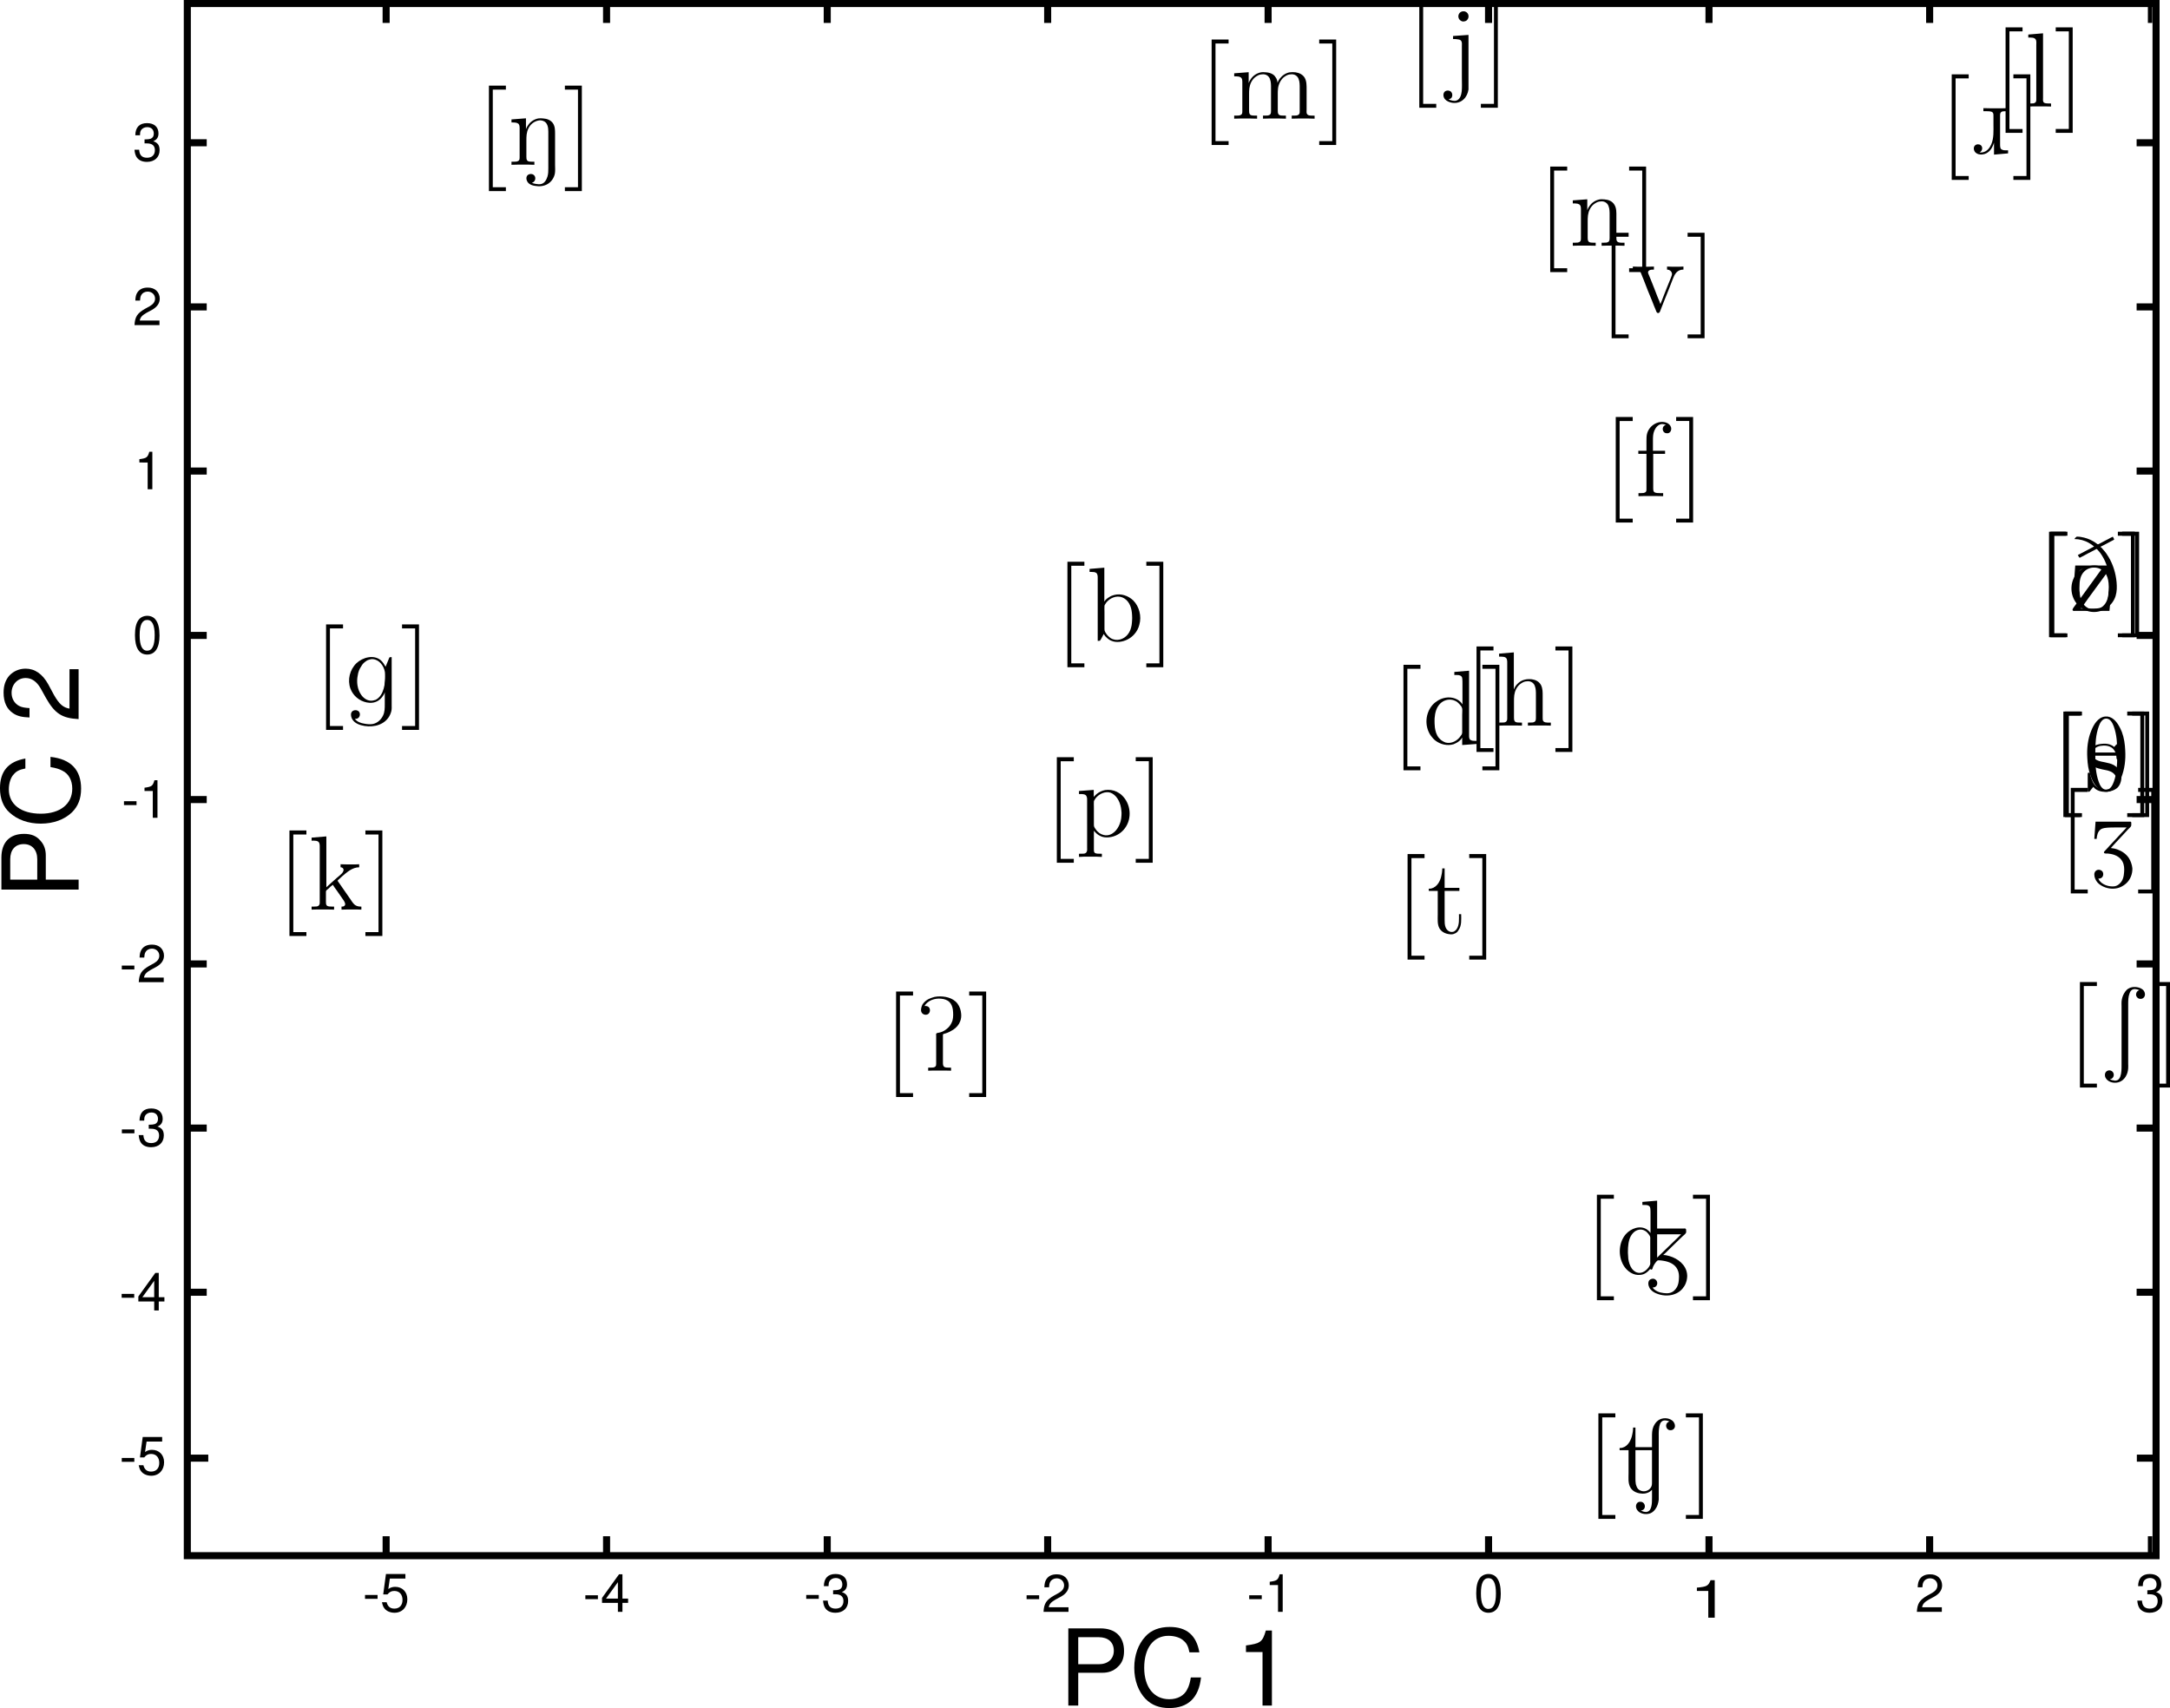 <?xml version="1.0" encoding="UTF-8" standalone="no"?>
<svg
   xmlns:dc="http://purl.org/dc/elements/1.1/"
   xmlns:cc="http://creativecommons.org/ns#"
   xmlns:rdf="http://www.w3.org/1999/02/22-rdf-syntax-ns#"
   xmlns:svg="http://www.w3.org/2000/svg"
   xmlns="http://www.w3.org/2000/svg"
   xmlns:xlink="http://www.w3.org/1999/xlink"
   xmlns:sodipodi="http://sodipodi.sourceforge.net/DTD/sodipodi-0.dtd"
   xmlns:inkscape="http://www.inkscape.org/namespaces/inkscape"
   width="614.632"
   height="483.851"
   viewBox="0 0 491.706 387.081"
   version="1.1"
   id="svg2"
   inkscape:version="0.48.4 r9939"
   sodipodi:docname="mds_consonants_en.svg">
  <sodipodi:namedview
     pagecolor="#ffffff"
     bordercolor="#666666"
     borderopacity="1"
     objecttolerance="10"
     gridtolerance="10"
     guidetolerance="10"
     inkscape:pageopacity="0"
     inkscape:pageshadow="2"
     inkscape:window-width="1262"
     inkscape:window-height="730"
     id="namedview740"
     showgrid="false"
     fit-margin-top="0"
     fit-margin-left="0"
     fit-margin-right="0"
     fit-margin-bottom="0"
     inkscape:zoom="1.0185185"
     inkscape:cx="320.86718"
     inkscape:cy="253.91512"
     inkscape:window-x="92"
     inkscape:window-y="24"
     inkscape:window-maximized="0"
     inkscape:current-layer="svg2" />
  <defs
     id="defs4">
    <g
       id="g6">
      <symbol
         overflow="visible"
         id="glyph0-0"
         style="overflow:visible">
        <path
           style="stroke:none"
           d=""
           id="path9"
           inkscape:connector-curvature="0" />
      </symbol>
      <symbol
         overflow="visible"
         id="glyph0-1"
         style="overflow:visible">
        <path
           style="stroke:none"
           d="m 1.703,-1.875 -1.422,0 0,0.438 1.422,0 z"
           id="path12"
           inkscape:connector-curvature="0" />
      </symbol>
      <symbol
         overflow="visible"
         id="glyph0-2"
         style="overflow:visible">
        <path
           style="stroke:none"
           d="m 2.859,-4.25 -2.203,0 -0.312,2.312 0.484,0 c 0.25,-0.297 0.453,-0.391 0.781,-0.391 0.562,0 0.922,0.391 0.922,1.016 0,0.609 -0.344,0.984 -0.922,0.984 -0.469,0 -0.75,-0.234 -0.875,-0.719 l -0.531,0 C 0.281,-0.703 0.344,-0.531 0.469,-0.375 0.703,-0.047 1.141,0.141 1.625,0.141 c 0.859,0 1.453,-0.625 1.453,-1.531 0,-0.828 -0.562,-1.406 -1.375,-1.406 -0.297,0 -0.547,0.078 -0.781,0.25 l 0.172,-1.188 1.766,0 z"
           id="path15"
           inkscape:connector-curvature="0" />
      </symbol>
      <symbol
         overflow="visible"
         id="glyph0-3"
         style="overflow:visible">
        <path
           style="stroke:none"
           d="m 1.969,-1.016 0,1.016 0.516,0 0,-1.016 0.641,0 0,-0.484 -0.641,0 0,-2.75 -0.391,0 -1.922,2.672 0,0.562 z m 0,-0.484 -1.344,0 1.344,-1.859 z"
           id="path18"
           inkscape:connector-curvature="0" />
      </symbol>
      <symbol
         overflow="visible"
         id="glyph0-4"
         style="overflow:visible">
        <path
           style="stroke:none"
           d="m 1.328,-1.953 0.281,0 C 2.203,-1.953 2.5,-1.688 2.5,-1.188 2.5,-0.641 2.172,-0.328 1.609,-0.328 1.031,-0.328 0.75,-0.625 0.719,-1.234 l -0.531,0 c 0.031,0.344 0.094,0.562 0.188,0.75 0.219,0.406 0.641,0.625 1.219,0.625 0.875,0 1.438,-0.531 1.438,-1.328 0,-0.547 -0.203,-0.844 -0.719,-1.016 0.406,-0.156 0.594,-0.453 0.594,-0.875 C 2.906,-3.812 2.422,-4.25 1.609,-4.25 0.75,-4.25 0.297,-3.781 0.281,-2.875 l 0.531,0 c 0,-0.266 0.031,-0.406 0.094,-0.531 0.125,-0.234 0.391,-0.391 0.719,-0.391 0.469,0 0.75,0.281 0.75,0.734 0,0.297 -0.109,0.469 -0.344,0.578 C 1.891,-2.438 1.703,-2.406 1.328,-2.406 z"
           id="path21"
           inkscape:connector-curvature="0" />
      </symbol>
      <symbol
         overflow="visible"
         id="glyph0-5"
         style="overflow:visible">
        <path
           style="stroke:none"
           d="m 3.031,-0.516 -2.234,0 c 0.062,-0.359 0.25,-0.578 0.766,-0.875 L 2.172,-1.719 C 2.766,-2.047 3.062,-2.484 3.062,-3 c 0,-0.359 -0.141,-0.688 -0.391,-0.922 -0.25,-0.219 -0.562,-0.328 -0.969,-0.328 -0.547,0 -0.938,0.188 -1.172,0.547 -0.156,0.234 -0.219,0.5 -0.234,0.922 l 0.531,0 C 0.844,-3.062 0.875,-3.234 0.953,-3.375 1.094,-3.641 1.375,-3.797 1.688,-3.797 c 0.484,0 0.844,0.344 0.844,0.797 0,0.344 -0.203,0.625 -0.578,0.844 l -0.562,0.312 C 0.516,-1.344 0.25,-0.938 0.203,0 L 3.031,0 z"
           id="path24"
           inkscape:connector-curvature="0" />
      </symbol>
      <symbol
         overflow="visible"
         id="glyph0-6"
         style="overflow:visible">
        <path
           style="stroke:none"
           d="m 1.547,-3.031 0,3.031 0.531,0 0,-4.25 -0.344,0 c -0.188,0.656 -0.312,0.734 -1.125,0.844 l 0,0.375 z"
           id="path27"
           inkscape:connector-curvature="0" />
      </symbol>
      <symbol
         overflow="visible"
         id="glyph0-7"
         style="overflow:visible">
        <path
           style="stroke:none"
           d="m 1.656,-4.25 c -0.406,0 -0.766,0.172 -0.984,0.469 -0.281,0.375 -0.406,0.938 -0.406,1.719 0,1.438 0.469,2.203 1.391,2.203 0.891,0 1.391,-0.766 1.391,-2.156 C 3.047,-2.844 2.906,-3.406 2.625,-3.781 2.406,-4.094 2.047,-4.25 1.656,-4.25 z m 0,0.469 c 0.562,0 0.844,0.578 0.844,1.719 0,1.203 -0.281,1.766 -0.859,1.766 -0.562,0 -0.844,-0.594 -0.844,-1.75 0,-1.172 0.281,-1.734 0.859,-1.734 z"
           id="path30"
           inkscape:connector-curvature="0" />
      </symbol>
      <symbol
         overflow="visible"
         id="glyph0-8"
         style="overflow:visible">
        <path
           style="stroke:none"
           d="m 1.109,-1.859 1.375,0 c 0.328,0 0.609,-0.094 0.844,-0.312 0.266,-0.234 0.375,-0.516 0.375,-0.922 0,-0.812 -0.484,-1.281 -1.344,-1.281 l -1.812,0 0,4.375 0.562,0 z m 0,-0.484 0,-1.531 1.156,0 c 0.531,0 0.859,0.281 0.859,0.766 0,0.469 -0.328,0.766 -0.859,0.766 z"
           id="path33"
           inkscape:connector-curvature="0" />
      </symbol>
      <symbol
         overflow="visible"
         id="glyph0-9"
         style="overflow:visible">
        <path
           style="stroke:none"
           d="m 3.969,-3.016 c -0.172,-0.969 -0.719,-1.438 -1.688,-1.438 -0.578,0 -1.062,0.188 -1.375,0.547 -0.406,0.438 -0.625,1.062 -0.625,1.766 0,0.719 0.234,1.344 0.641,1.766 0.344,0.344 0.766,0.516 1.344,0.516 1.062,0 1.672,-0.578 1.797,-1.734 l -0.578,0 c -0.047,0.297 -0.109,0.5 -0.203,0.672 -0.172,0.359 -0.547,0.562 -1.016,0.562 -0.875,0 -1.422,-0.688 -1.422,-1.781 0,-1.125 0.531,-1.812 1.375,-1.812 0.359,0 0.688,0.109 0.859,0.281 C 3.25,-3.531 3.344,-3.344 3.406,-3.016 z"
           id="path36"
           inkscape:connector-curvature="0" />
      </symbol>
      <symbol
         overflow="visible"
         id="glyph0-10"
         style="overflow:visible">
        <path
           style="stroke:none"
           d=""
           id="path39"
           inkscape:connector-curvature="0" />
      </symbol>
      <symbol
         overflow="visible"
         id="glyph0-11"
         style="overflow:visible">
        <path
           style="stroke:none"
           d="m 0.531,0 1.688,0 C 3.328,0 4,-0.828 4,-2.188 4,-3.547 3.328,-4.375 2.219,-4.375 l -1.688,0 z m 0.562,-0.484 0,-3.391 1.031,0 c 0.859,0 1.312,0.578 1.312,1.688 0,1.109 -0.453,1.703 -1.312,1.703 z"
           id="path42"
           inkscape:connector-curvature="0" />
      </symbol>
      <symbol
         overflow="visible"
         id="glyph0-12"
         style="overflow:visible">
        <path
           style="stroke:none"
           d="m 0.906,-4.375 -0.5,0 0,4.375 0.5,0 z"
           id="path45"
           inkscape:connector-curvature="0" />
      </symbol>
      <symbol
         overflow="visible"
         id="glyph0-13"
         style="overflow:visible">
        <path
           style="stroke:none"
           d="m 1.625,-3.234 c -0.875,0 -1.406,0.625 -1.406,1.688 0,1.062 0.531,1.688 1.422,1.688 0.875,0 1.422,-0.625 1.422,-1.672 0,-1.078 -0.531,-1.703 -1.438,-1.703 z m 0.016,0.469 c 0.562,0 0.891,0.453 0.891,1.234 0,0.734 -0.344,1.203 -0.891,1.203 -0.562,0 -0.906,-0.453 -0.906,-1.219 0,-0.75 0.344,-1.219 0.906,-1.219 z"
           id="path48"
           inkscape:connector-curvature="0" />
      </symbol>
      <symbol
         overflow="visible"
         id="glyph0-14"
         style="overflow:visible">
        <path
           style="stroke:none"
           d="m 1.531,-3.141 -0.516,0 0,-0.875 -0.5,0 0,0.875 -0.438,0 0,0.406 0.438,0 0,2.375 c 0,0.312 0.203,0.5 0.594,0.5 0.125,0 0.25,-0.016 0.422,-0.047 l 0,-0.422 c -0.078,0.016 -0.156,0.031 -0.25,0.031 -0.219,0 -0.266,-0.062 -0.266,-0.281 l 0,-2.156 0.516,0 z"
           id="path51"
           inkscape:connector-curvature="0" />
      </symbol>
      <symbol
         overflow="visible"
         id="glyph0-15"
         style="overflow:visible">
        <path
           style="stroke:none"
           d="m 0.422,-4.375 0,4.375 0.5,0 0,-1.734 c 0,-0.641 0.328,-1.062 0.844,-1.062 0.172,0 0.328,0.062 0.453,0.141 0.141,0.109 0.203,0.25 0.203,0.484 l 0,2.172 0.5,0 0,-2.375 c 0,-0.531 -0.391,-0.859 -1,-0.859 -0.438,0 -0.703,0.141 -1,0.516 l 0,-1.656 z"
           id="path54"
           inkscape:connector-curvature="0" />
      </symbol>
      <symbol
         overflow="visible"
         id="glyph0-16"
         style="overflow:visible">
        <path
           style="stroke:none"
           d="m 3.078,-1.406 c 0,-0.484 -0.031,-0.766 -0.125,-1 C 2.75,-2.922 2.266,-3.234 1.688,-3.234 c -0.891,0 -1.453,0.672 -1.453,1.703 0,1.031 0.547,1.672 1.438,1.672 0.719,0 1.219,-0.406 1.344,-1.094 l -0.5,0 c -0.141,0.406 -0.422,0.625 -0.828,0.625 -0.312,0 -0.594,-0.141 -0.75,-0.406 C 0.812,-0.906 0.766,-1.094 0.766,-1.406 z M 0.781,-1.812 c 0.031,-0.578 0.391,-0.953 0.891,-0.953 0.5,0 0.875,0.406 0.875,0.922 0,0 0,0.016 -0.016,0.031 z"
           id="path57"
           inkscape:connector-curvature="0" />
      </symbol>
      <symbol
         overflow="visible"
         id="glyph0-17"
         style="overflow:visible">
        <path
           style="stroke:none"
           d="m 0.328,1.312 0.5,0 0,-1.641 C 1.094,0 1.391,0.141 1.797,0.141 c 0.812,0 1.344,-0.656 1.344,-1.656 0,-1.062 -0.516,-1.719 -1.359,-1.719 -0.422,0 -0.766,0.188 -1,0.562 l 0,-0.469 -0.453,0 z m 1.375,-4.078 c 0.547,0 0.906,0.484 0.906,1.234 0,0.719 -0.359,1.203 -0.906,1.203 -0.531,0 -0.875,-0.484 -0.875,-1.219 0,-0.734 0.344,-1.219 0.875,-1.219 z"
           id="path60"
           inkscape:connector-curvature="0" />
      </symbol>
      <symbol
         overflow="visible"
         id="glyph0-18"
         style="overflow:visible">
        <path
           style="stroke:none"
           d="m 0.406,-3.141 0,3.141 0.516,0 0,-1.625 c 0,-0.453 0.109,-0.75 0.344,-0.922 0.156,-0.109 0.312,-0.156 0.656,-0.156 l 0,-0.516 c -0.078,-0.016 -0.125,-0.016 -0.188,-0.016 -0.328,0 -0.578,0.188 -0.859,0.656 l 0,-0.562 z"
           id="path63"
           inkscape:connector-curvature="0" />
      </symbol>
      <symbol
         overflow="visible"
         id="glyph0-19"
         style="overflow:visible">
        <path
           style="stroke:none"
           d="m 0.906,-3.141 -0.5,0 0,3.141 0.5,0 z m 0,-1.234 -0.516,0 0,0.625 0.516,0 z"
           id="path66"
           inkscape:connector-curvature="0" />
      </symbol>
      <symbol
         overflow="visible"
         id="glyph0-20"
         style="overflow:visible">
        <path
           style="stroke:none"
           d="m 0.422,-3.141 0,3.141 0.5,0 0,-1.734 c 0,-0.641 0.344,-1.062 0.859,-1.062 0.391,0 0.641,0.234 0.641,0.625 l 0,2.172 0.5,0 0,-2.375 c 0,-0.516 -0.391,-0.859 -1,-0.859 -0.469,0 -0.766,0.188 -1.047,0.625 l 0,-0.531 z"
           id="path69"
           inkscape:connector-curvature="0" />
      </symbol>
      <symbol
         overflow="visible"
         id="glyph0-21"
         style="overflow:visible">
        <path
           style="stroke:none"
           d="m 1.547,-3.141 -0.516,0 0,-0.5 c 0,-0.203 0.109,-0.312 0.344,-0.312 0.047,0 0.062,0 0.172,0 l 0,-0.406 C 1.438,-4.391 1.375,-4.391 1.266,-4.391 c -0.469,0 -0.734,0.266 -0.734,0.719 l 0,0.531 -0.422,0 0,0.406 0.422,0 0,2.734 0.5,0 0,-2.734 0.516,0 z"
           id="path72"
           inkscape:connector-curvature="0" />
      </symbol>
      <symbol
         overflow="visible"
         id="glyph0-22"
         style="overflow:visible">
        <path
           style="stroke:none"
           d="m 1.703,0 1.219,-3.141 -0.562,0 L 1.469,-0.594 0.625,-3.141 l -0.562,0 L 1.156,0 z"
           id="path75"
           inkscape:connector-curvature="0" />
      </symbol>
      <symbol
         overflow="visible"
         id="glyph0-23"
         style="overflow:visible">
        <path
           style="stroke:none"
           d="M 3.203,-0.297 C 3.156,-0.281 3.125,-0.281 3.109,-0.281 c -0.188,0 -0.281,-0.094 -0.281,-0.25 l 0,-1.844 c 0,-0.562 -0.406,-0.859 -1.172,-0.859 -0.469,0 -0.844,0.125 -1.047,0.359 -0.141,0.172 -0.203,0.344 -0.219,0.656 l 0.5,0 C 0.938,-2.594 1.156,-2.766 1.625,-2.766 c 0.453,0 0.703,0.156 0.703,0.469 l 0,0.125 c 0,0.203 -0.125,0.297 -0.516,0.344 C 1.109,-1.734 1,-1.703 0.797,-1.625 0.438,-1.484 0.25,-1.203 0.25,-0.797 c 0,0.578 0.391,0.938 1.031,0.938 C 1.688,0.141 2,0 2.359,-0.328 2.391,0 2.547,0.141 2.875,0.141 c 0.094,0 0.172,-0.016 0.328,-0.062 z m -0.875,-0.688 c 0,0.156 -0.047,0.266 -0.188,0.406 -0.203,0.188 -0.453,0.281 -0.75,0.281 -0.391,0 -0.609,-0.188 -0.609,-0.5 0,-0.344 0.219,-0.5 0.75,-0.578 0.531,-0.078 0.641,-0.094 0.797,-0.172 z"
           id="path78"
           inkscape:connector-curvature="0" />
      </symbol>
      <symbol
         overflow="visible"
         id="glyph0-24"
         style="overflow:visible">
        <path
           style="stroke:none"
           d="m 1.75,-1.625 1.062,-1.516 -0.562,0 L 1.484,-2 l -0.75,-1.141 -0.578,0 1.062,1.531 L 0.109,0 0.672,0 1.469,-1.203 2.25,0 2.844,0 z"
           id="path81"
           inkscape:connector-curvature="0" />
      </symbol>
      <symbol
         overflow="visible"
         id="glyph0-25"
         style="overflow:visible">
        <path
           style="stroke:none"
           d="m 2.969,-4.375 -0.5,0 0,1.625 C 2.266,-3.062 1.922,-3.234 1.5,-3.234 c -0.812,0 -1.344,0.656 -1.344,1.656 0,1.062 0.516,1.719 1.375,1.719 0.422,0 0.719,-0.172 1,-0.547 l 0,0.406 0.438,0 z m -1.375,1.609 c 0.531,0 0.875,0.484 0.875,1.234 0,0.719 -0.344,1.203 -0.875,1.203 -0.547,0 -0.922,-0.484 -0.922,-1.219 0,-0.734 0.375,-1.219 0.922,-1.219 z"
           id="path84"
           inkscape:connector-curvature="0" />
      </symbol>
      <symbol
         overflow="visible"
         id="glyph0-26"
         style="overflow:visible">
        <path
           style="stroke:none"
           d="m 2.625,-2.266 c 0,-0.625 -0.406,-0.969 -1.141,-0.969 -0.734,0 -1.203,0.375 -1.203,0.953 0,0.5 0.25,0.734 1,0.906 L 1.75,-1.25 c 0.344,0.078 0.484,0.203 0.484,0.438 0,0.297 -0.297,0.484 -0.734,0.484 -0.266,0 -0.5,-0.078 -0.625,-0.203 C 0.797,-0.625 0.766,-0.719 0.734,-0.938 l -0.531,0 c 0.031,0.734 0.438,1.078 1.25,1.078 0.797,0 1.297,-0.391 1.297,-1 0,-0.469 -0.266,-0.719 -0.891,-0.875 L 1.391,-1.844 c -0.406,-0.094 -0.594,-0.234 -0.594,-0.453 0,-0.297 0.266,-0.469 0.672,-0.469 0.406,0 0.625,0.172 0.625,0.5 z"
           id="path87"
           inkscape:connector-curvature="0" />
      </symbol>
      <symbol
         overflow="visible"
         id="glyph0-27"
         style="overflow:visible">
        <path
           style="stroke:none"
           d="m 1.141,-0.625 -0.625,0 0,0.625 0.625,0 z"
           id="path90"
           inkscape:connector-curvature="0" />
      </symbol>
      <symbol
         overflow="visible"
         id="glyph0-28"
         style="overflow:visible">
        <path
           style="stroke:none"
           d="M 2.984,-3.141 C 2.891,-3.844 2.438,-4.25 1.781,-4.25 c -0.469,0 -0.891,0.219 -1.141,0.609 -0.266,0.406 -0.375,0.922 -0.375,1.703 0,0.719 0.094,1.172 0.359,1.547 0.219,0.344 0.594,0.531 1.062,0.531 0.812,0 1.391,-0.609 1.391,-1.438 0,-0.797 -0.547,-1.344 -1.297,-1.344 -0.422,0 -0.75,0.156 -0.984,0.469 0,-1.031 0.344,-1.609 0.953,-1.609 0.375,0 0.625,0.234 0.703,0.641 z m -1.281,0.969 c 0.516,0 0.828,0.344 0.828,0.922 0,0.531 -0.359,0.922 -0.844,0.922 -0.484,0 -0.859,-0.406 -0.859,-0.953 0,-0.531 0.359,-0.891 0.875,-0.891 z"
           id="path93"
           inkscape:connector-curvature="0" />
      </symbol>
      <symbol
         overflow="visible"
         id="glyph1-0"
         style="overflow:visible">
        <path
           style="stroke:none"
           d=""
           id="path96"
           inkscape:connector-curvature="0" />
      </symbol>
      <symbol
         overflow="visible"
         id="glyph1-1"
         style="overflow:visible">
        <path
           style="stroke:none"
           d="m -1.859,-1.109 0,-1.375 c 0,-0.328 -0.094,-0.609 -0.312,-0.844 -0.234,-0.266 -0.516,-0.375 -0.922,-0.375 -0.812,0 -1.281,0.484 -1.281,1.344 l 0,1.812 4.375,0 0,-0.562 z m -0.484,0 -1.531,0 0,-1.156 c 0,-0.531 0.281,-0.859 0.766,-0.859 0.469,0 0.766,0.328 0.766,0.859 z"
           id="path99"
           inkscape:connector-curvature="0" />
      </symbol>
      <symbol
         overflow="visible"
         id="glyph1-2"
         style="overflow:visible">
        <path
           style="stroke:none"
           d="m -3.016,-3.969 c -0.969,0.172 -1.438,0.719 -1.438,1.688 0,0.578 0.188,1.062 0.547,1.375 0.438,0.406 1.062,0.625 1.766,0.625 0.719,0 1.344,-0.234 1.766,-0.641 0.344,-0.344 0.516,-0.766 0.516,-1.344 0,-1.062 -0.578,-1.672 -1.734,-1.797 l 0,0.578 c 0.297,0.047 0.5,0.109 0.672,0.203 0.359,0.172 0.562,0.547 0.562,1.016 0,0.875 -0.688,1.422 -1.781,1.422 -1.125,0 -1.812,-0.531 -1.812,-1.375 0,-0.359 0.109,-0.688 0.281,-0.859 C -3.531,-3.25 -3.344,-3.344 -3.016,-3.406 z"
           id="path102"
           inkscape:connector-curvature="0" />
      </symbol>
      <symbol
         overflow="visible"
         id="glyph1-3"
         style="overflow:visible">
        <path
           style="stroke:none"
           d=""
           id="path105"
           inkscape:connector-curvature="0" />
      </symbol>
      <symbol
         overflow="visible"
         id="glyph1-4"
         style="overflow:visible">
        <path
           style="stroke:none"
           d="m -0.516,-3.031 0,2.234 c -0.359,-0.062 -0.578,-0.25 -0.875,-0.766 L -1.719,-2.172 C -2.047,-2.766 -2.484,-3.062 -3,-3.062 c -0.359,0 -0.688,0.141 -0.922,0.391 -0.219,0.25 -0.328,0.562 -0.328,0.969 0,0.547 0.188,0.938 0.547,1.172 0.234,0.156 0.5,0.219 0.922,0.234 l 0,-0.531 C -3.062,-0.844 -3.234,-0.875 -3.375,-0.953 -3.641,-1.094 -3.797,-1.375 -3.797,-1.688 c 0,-0.484 0.344,-0.844 0.797,-0.844 0.344,0 0.625,0.203 0.844,0.578 l 0.312,0.562 c 0.5,0.875 0.906,1.141 1.844,1.188 L 0,-3.031 z"
           id="path108"
           inkscape:connector-curvature="0" />
      </symbol>
      <symbol
         overflow="visible"
         id="glyph2-0"
         style="overflow:visible">
        <path
           style="stroke:none"
           d=""
           id="path111"
           inkscape:connector-curvature="0" />
      </symbol>
      <symbol
         overflow="visible"
         id="glyph2-1"
         style="overflow:visible">
        <path
           style="stroke:none"
           d="m 1.391,-8.984 0,11.953 1.922,0 0,-0.438 -1.484,0 0,-11.062 1.484,0 0,-0.453 z"
           id="path114"
           inkscape:connector-curvature="0" />
      </symbol>
      <symbol
         overflow="visible"
         id="glyph2-2"
         style="overflow:visible">
        <path
           style="stroke:none"
           d="m 0.375,-5.156 0,0.344 c 0.188,0 0.359,0 0.531,0.031 0.109,0.031 0.234,0.078 0.297,0.172 0.078,0.109 0.094,0.266 0.094,0.406 l 0,3.344 c 0,0.125 0,0.25 -0.078,0.344 C 1.156,-0.438 1.047,-0.391 0.938,-0.375 0.75,-0.359 0.578,-0.359 0.375,-0.359 l 0,0.344 0.688,-0.016 1.297,0 0.609,0.016 0,-0.344 c -0.188,0 -0.359,0 -0.547,-0.016 C 2.312,-0.391 2.219,-0.422 2.156,-0.5 2.062,-0.625 2.062,-0.781 2.062,-0.938 l 0,-1.781 c 0,-0.25 0,-0.5 0.031,-0.734 0.062,-0.484 0.266,-0.938 0.641,-1.25 0.125,-0.109 0.25,-0.172 0.391,-0.234 0.188,-0.078 0.391,-0.125 0.578,-0.109 0.094,0.016 0.188,0.031 0.266,0.062 0.484,0.172 0.578,0.734 0.578,1.188 0,1.078 0,2.172 0,3.266 l 0,0.906 c 0,0.312 0,0.625 -0.094,0.938 -0.109,0.344 -0.312,0.75 -0.688,0.844 -0.188,0.062 -0.422,0.031 -0.609,0 C 3,2.125 2.828,2.109 2.688,2.016 3.031,1.953 3.172,1.531 3,1.25 2.875,1.062 2.641,0.984 2.422,1.047 2.359,1.062 2.312,1.094 2.266,1.109 1.906,1.359 2.078,1.906 2.375,2.125 2.562,2.266 2.797,2.344 3.031,2.375 3.531,2.469 4.047,2.422 4.484,2.156 4.906,1.906 5.219,1.438 5.297,0.938 5.344,0.625 5.312,0.297 5.312,-0.016 l 0,-3.5 c 0,-0.422 0,-0.859 -0.25,-1.219 -0.266,-0.359 -0.672,-0.5 -1.094,-0.531 -0.188,-0.016 -0.375,-0.031 -0.562,0 -0.469,0.094 -0.875,0.359 -1.141,0.75 -0.109,0.141 -0.203,0.312 -0.25,0.469 l 0,-1.234 z"
           id="path117"
           inkscape:connector-curvature="0" />
      </symbol>
      <symbol
         overflow="visible"
         id="glyph2-3"
         style="overflow:visible">
        <path
           style="stroke:none"
           d="m 0.25,-8.984 0,0.453 1.484,0 0,11.062 -1.484,0 0,0.438 1.922,0 0,-11.953 z"
           id="path120"
           inkscape:connector-curvature="0" />
      </symbol>
      <symbol
         overflow="visible"
         id="glyph2-4"
         style="overflow:visible">
        <path
           style="stroke:none"
           d="m 0.375,-8.172 0,0.344 c 0.297,0 0.766,-0.047 0.875,0.281 0.062,0.188 0.047,0.391 0.047,0.578 l 0,6.125 c 0,0.094 0,0.188 -0.047,0.266 -0.047,0.125 -0.156,0.172 -0.281,0.203 -0.188,0.016 -0.391,0.016 -0.594,0.016 l 0,0.344 L 1,-0.031 l 1.297,0 0.672,0.016 0,-0.344 c -0.188,0 -0.359,0 -0.547,-0.016 C 2.312,-0.391 2.219,-0.422 2.156,-0.5 2.062,-0.625 2.062,-0.781 2.062,-0.938 l 0,-1.797 c 0,-0.234 0,-0.484 0.031,-0.719 0.062,-0.469 0.266,-0.922 0.625,-1.234 0.125,-0.109 0.25,-0.172 0.391,-0.25 0.172,-0.078 0.359,-0.109 0.547,-0.109 0.234,0 0.453,0.094 0.594,0.25 0.156,0.156 0.203,0.359 0.25,0.547 0.062,0.344 0.047,0.688 0.047,1.031 l 0,2.312 c 0,0.125 0,0.281 -0.078,0.391 C 4.406,-0.438 4.297,-0.391 4.203,-0.375 4,-0.359 3.828,-0.359 3.641,-0.359 l 0,0.344 L 4.25,-0.031 l 1.297,0 0.688,0.016 0,-0.344 -0.172,0 c -0.25,0 -0.656,0.031 -0.734,-0.281 C 5.312,-0.75 5.312,-0.875 5.312,-0.984 l 0,-2.344 c 0,-0.438 0.016,-0.875 -0.188,-1.281 -0.219,-0.406 -0.609,-0.594 -1.031,-0.656 -0.547,-0.062 -1.094,0.031 -1.516,0.406 -0.109,0.094 -0.219,0.203 -0.297,0.312 -0.094,0.125 -0.172,0.266 -0.219,0.406 l -0.016,0 0,-4.172 z"
           id="path123"
           inkscape:connector-curvature="0" />
      </symbol>
      <symbol
         overflow="visible"
         id="glyph2-5"
         style="overflow:visible">
        <path
           style="stroke:none"
           d="m 0.328,-8.172 0,0.344 c 0.172,0 0.344,0 0.516,0.016 C 0.938,-7.797 1.047,-7.75 1.109,-7.703 1.25,-7.547 1.25,-7.328 1.25,-7.141 l 0,7.125 L 1.5,-0.031 1.641,-0.25 l 0.281,-0.531 0.031,0 C 2.031,-0.609 2.188,-0.438 2.344,-0.312 c 0.125,0.109 0.281,0.219 0.453,0.281 0.281,0.125 0.594,0.156 0.906,0.125 0.641,-0.062 1.266,-0.375 1.688,-0.859 0.281,-0.312 0.484,-0.688 0.578,-1.094 0.266,-0.938 0,-2.047 -0.703,-2.75 -0.562,-0.531 -1.391,-0.812 -2.156,-0.609 -0.188,0.047 -0.391,0.125 -0.547,0.234 -0.203,0.125 -0.438,0.281 -0.547,0.5 L 2,-4.484 2,-8.312 z m 4.812,5.859 C 5.125,-2.141 5.125,-1.984 5.094,-1.812 c -0.062,0.375 -0.188,0.75 -0.438,1.062 -0.453,0.578 -1.281,0.828 -1.938,0.422 -0.203,-0.141 -0.375,-0.312 -0.5,-0.5 C 2.141,-0.938 2.062,-1.062 2.031,-1.188 2.016,-1.266 2.016,-1.375 2.016,-1.453 l 0,-1.859 c 0,-0.219 -0.016,-0.453 0,-0.688 0.016,-0.062 0.047,-0.125 0.094,-0.188 0.062,-0.125 0.156,-0.234 0.266,-0.344 0.5,-0.484 1.266,-0.688 1.891,-0.297 0.641,0.406 0.844,1.172 0.875,1.891 0.016,0.219 0.016,0.422 0,0.625 z"
           id="path126"
           inkscape:connector-curvature="0" />
      </symbol>
      <symbol
         overflow="visible"
         id="glyph2-6"
         style="overflow:visible">
        <path
           style="stroke:none"
           d="m 0.219,-5.156 0,0.344 c 0.219,0 0.547,-0.047 0.734,0.125 0.125,0.094 0.188,0.25 0.234,0.391 0.094,0.219 0.172,0.453 0.266,0.656 0.297,0.812 0.625,1.594 0.953,2.391 0.141,0.359 0.266,0.703 0.422,1.047 0.047,0.125 0.094,0.312 0.25,0.312 0.172,0 0.219,-0.172 0.266,-0.297 0.141,-0.344 0.266,-0.672 0.391,-1 C 4.094,-2.047 4.422,-2.906 4.75,-3.75 4.844,-3.953 4.906,-4.172 5.047,-4.344 5.25,-4.656 5.578,-4.812 5.953,-4.812 l 0,-0.344 -0.422,0.016 -0.906,0 -0.531,-0.016 0,0.344 c 0.281,0 0.562,0.203 0.562,0.516 C 4.641,-4.141 4.562,-4 4.516,-3.844 4.25,-3.219 4,-2.562 3.75,-1.938 3.656,-1.703 3.562,-1.469 3.484,-1.25 3.438,-1.141 3.375,-1.031 3.359,-0.922 3.281,-1 3.266,-1.125 3.234,-1.219 3.141,-1.406 3.078,-1.594 3,-1.766 c -0.234,-0.625 -0.484,-1.25 -0.734,-1.875 L 2.016,-4.25 C 1.969,-4.344 1.922,-4.453 1.953,-4.562 1.969,-4.656 2.047,-4.703 2.125,-4.75 2.266,-4.812 2.453,-4.812 2.609,-4.812 l 0,-0.344 -0.672,0.016 -1.188,0 z"
           id="path129"
           inkscape:connector-curvature="0" />
      </symbol>
      <symbol
         overflow="visible"
         id="glyph2-7"
         style="overflow:visible">
        <path
           style="stroke:none"
           d="m 1.297,-5.156 -0.922,0 0,0.344 0.922,0 0,3.906 c 0,0.125 0.016,0.281 -0.062,0.391 -0.062,0.078 -0.172,0.125 -0.281,0.141 -0.188,0.016 -0.375,0.016 -0.562,0.016 l 0,0.344 0.625,-0.016 1.406,0 0.766,0.016 0,-0.344 c -0.234,0 -0.469,0 -0.703,-0.016 -0.125,-0.016 -0.25,-0.047 -0.328,-0.125 C 2.062,-0.609 2.062,-0.766 2.062,-0.906 l 0,-3.906 1.344,0 0,-0.344 -1.375,0 0,-1.141 c 0,-0.391 0,-0.781 0.156,-1.141 0.156,-0.359 0.453,-0.734 0.875,-0.75 0.156,0 0.297,0.031 0.438,0.094 C 3.406,-8.062 3.312,-8.016 3.234,-7.922 3.078,-7.703 3.125,-7.375 3.344,-7.219 c 0.109,0.078 0.234,0.078 0.375,0.078 0.328,-0.062 0.438,-0.406 0.359,-0.688 C 4,-8.062 3.828,-8.219 3.625,-8.312 3.391,-8.422 3.141,-8.438 2.906,-8.422 c -0.688,0.078 -1.297,0.562 -1.516,1.234 -0.094,0.297 -0.094,0.609 -0.094,0.922 z"
           id="path132"
           inkscape:connector-curvature="0" />
      </symbol>
      <symbol
         overflow="visible"
         id="glyph2-8"
         style="overflow:visible">
        <path
           style="stroke:none"
           d="m 0.375,-5.156 0,0.344 c 0.188,0 0.359,0 0.531,0.031 0.109,0.031 0.234,0.078 0.297,0.172 0.078,0.109 0.094,0.266 0.094,0.406 l 0,3.344 c 0,0.125 0,0.25 -0.078,0.344 C 1.156,-0.438 1.047,-0.391 0.938,-0.375 0.75,-0.359 0.578,-0.359 0.375,-0.359 l 0,0.344 L 1,-0.031 l 1.297,0 0.672,0.016 0,-0.344 c -0.188,0 -0.359,0 -0.547,-0.016 C 2.312,-0.391 2.219,-0.422 2.156,-0.5 2.062,-0.625 2.062,-0.781 2.062,-0.938 l 0,-1.797 c 0,-0.234 0,-0.484 0.031,-0.719 0.062,-0.469 0.266,-0.922 0.625,-1.234 0.125,-0.109 0.25,-0.172 0.391,-0.25 0.172,-0.078 0.359,-0.109 0.547,-0.109 0.234,0 0.453,0.094 0.594,0.25 0.156,0.156 0.203,0.359 0.25,0.547 0.062,0.344 0.047,0.688 0.047,1.031 l 0,2.312 c 0,0.125 0,0.281 -0.078,0.391 C 4.406,-0.438 4.297,-0.391 4.203,-0.375 4,-0.359 3.828,-0.359 3.641,-0.359 l 0,0.344 L 4.25,-0.031 l 1.297,0 0.688,0.016 0,-0.344 c -0.203,0 -0.375,0 -0.562,-0.016 C 5.562,-0.391 5.469,-0.422 5.406,-0.5 5.312,-0.625 5.312,-0.781 5.312,-0.938 l 0,-1.797 c 0,-0.234 0,-0.484 0.031,-0.719 0.062,-0.469 0.281,-0.922 0.625,-1.234 0.125,-0.109 0.25,-0.172 0.391,-0.25 0.172,-0.078 0.359,-0.109 0.547,-0.109 0.234,0 0.453,0.094 0.594,0.25 0.156,0.156 0.203,0.359 0.25,0.547 0.062,0.344 0.047,0.688 0.047,1.031 l 0,2.312 c 0,0.125 0.016,0.281 -0.078,0.391 -0.062,0.078 -0.172,0.125 -0.266,0.141 -0.203,0.016 -0.375,0.016 -0.562,0.016 l 0,0.344 0.672,-0.016 1.297,0 0.625,0.016 0,-0.344 -0.172,0 c -0.266,0 -0.672,0.031 -0.734,-0.312 -0.016,-0.109 0,-0.219 0,-0.328 l 0,-2.297 C 8.578,-3.75 8.594,-4.25 8.359,-4.656 8.141,-5.016 7.75,-5.203 7.344,-5.266 c -0.234,-0.031 -0.453,-0.031 -0.688,0 -0.438,0.078 -0.828,0.344 -1.109,0.703 -0.094,0.125 -0.203,0.297 -0.25,0.469 l -0.016,0 C 5.266,-4.453 5.062,-4.812 4.781,-5.016 4.547,-5.172 4.266,-5.25 3.984,-5.266 c -0.188,-0.016 -0.391,-0.031 -0.578,0 -0.469,0.094 -0.875,0.359 -1.141,0.75 -0.109,0.141 -0.203,0.312 -0.25,0.469 l 0,-1.234 z"
           id="path135"
           inkscape:connector-curvature="0" />
      </symbol>
      <symbol
         overflow="visible"
         id="glyph2-9"
         style="overflow:visible">
        <path
           style="stroke:none"
           d="M 1.031,-7.344 C 1.406,-7.984 2.219,-8.25 2.922,-8.172 3.281,-8.141 3.625,-8.031 3.875,-7.781 4.094,-7.547 4.203,-7.25 4.25,-6.922 4.297,-6.531 4.312,-6.078 4.203,-5.688 4.109,-5.422 3.969,-5.156 3.781,-4.953 c -0.125,0.125 -0.25,0.234 -0.391,0.328 -0.203,0.141 -0.438,0.25 -0.688,0.297 -0.094,0.031 -0.281,0.016 -0.344,0.125 -0.016,0.062 0,0.172 0,0.266 l 0,3.125 c 0,0.125 0,0.25 -0.094,0.328 -0.078,0.078 -0.172,0.094 -0.25,0.109 -0.203,0.016 -0.375,0.016 -0.562,0.016 l 0,0.344 0.609,-0.016 1.297,0 0.688,0.016 0,-0.344 c -0.188,0 -0.375,0 -0.562,-0.016 C 3.375,-0.391 3.281,-0.422 3.219,-0.5 3.141,-0.594 3.125,-0.734 3.125,-0.844 c 0,-0.188 0,-0.391 0,-0.578 l 0,-2.406 c 0,-0.078 0,-0.203 0,-0.281 C 3.156,-4.156 3.188,-4.172 3.234,-4.188 3.312,-4.203 3.375,-4.234 3.453,-4.25 3.75,-4.344 4.047,-4.5 4.312,-4.672 4.656,-4.906 4.938,-5.219 5.078,-5.609 5.188,-5.875 5.219,-6.188 5.188,-6.469 5.156,-6.875 5.031,-7.266 4.781,-7.609 c -0.516,-0.688 -1.484,-0.875 -2.297,-0.812 -0.219,0.016 -0.422,0.062 -0.625,0.141 -0.438,0.141 -0.844,0.406 -1.078,0.812 -0.094,0.219 -0.188,0.531 -0.109,0.766 0.094,0.312 0.5,0.453 0.781,0.266 C 1.703,-6.625 1.719,-7.031 1.5,-7.234 1.359,-7.344 1.188,-7.359 1.031,-7.344 z"
           id="path138"
           inkscape:connector-curvature="0" />
      </symbol>
      <symbol
         overflow="visible"
         id="glyph2-10"
         style="overflow:visible">
        <path
           style="stroke:none"
           d="m 0.391,-8.172 0,0.344 c 0.297,0 0.75,-0.047 0.875,0.281 0.062,0.188 0.031,0.406 0.031,0.594 l 0,6.109 c 0,0.094 0,0.188 -0.031,0.266 -0.047,0.125 -0.172,0.172 -0.281,0.203 -0.203,0.016 -0.406,0.016 -0.594,0.016 l 0,0.344 0.625,-0.016 1.266,0 0.688,0.016 0,-0.344 c -0.188,0 -0.375,0 -0.547,-0.016 C 2.328,-0.391 2.234,-0.406 2.156,-0.469 2.016,-0.594 2.062,-0.844 2.062,-1 l 0,-7.312 z"
           id="path141"
           inkscape:connector-curvature="0" />
      </symbol>
      <symbol
         overflow="visible"
         id="glyph2-11"
         style="overflow:visible">
        <path
           style="stroke:none"
           d="m 0.328,-5.156 0,0.344 0.156,0 c 0.25,0 0.609,0 0.703,0.266 0.078,0.156 0.062,0.359 0.062,0.531 L 1.25,1.25 c 0,0.156 0.031,0.359 -0.062,0.5 C 1.141,1.859 1.047,1.906 0.922,1.938 0.734,1.953 0.531,1.953 0.328,1.953 l 0,0.359 0.625,-0.031 1.297,0 0.672,0.031 0,-0.359 C 2.75,1.953 2.562,1.953 2.375,1.938 2.281,1.922 2.188,1.906 2.109,1.844 2.016,1.75 2.016,1.609 2.016,1.484 l 0,-2.141 c 0.219,0.266 0.453,0.484 0.781,0.625 0.281,0.125 0.594,0.156 0.906,0.125 C 4.438,0.031 5.109,-0.359 5.531,-0.938 6.375,-2.062 6.203,-3.75 5.156,-4.703 5.016,-4.844 4.812,-4.953 4.625,-5.062 4.219,-5.266 3.734,-5.328 3.297,-5.266 c -0.344,0.062 -0.688,0.219 -0.969,0.453 C 2.219,-4.719 2.109,-4.609 2,-4.484 L 2,-5.281 z m 4.812,2.766 c -0.016,0.234 -0.031,0.438 -0.094,0.656 -0.188,0.719 -0.703,1.5 -1.5,1.594 -0.141,0.016 -0.281,0 -0.422,-0.031 C 2.953,-0.219 2.797,-0.281 2.656,-0.375 2.484,-0.5 2.328,-0.656 2.219,-0.828 2.141,-0.922 2.062,-1.047 2.031,-1.156 2.016,-1.25 2.016,-1.344 2.016,-1.438 l 0,-1.859 c 0,-0.234 -0.016,-0.453 0,-0.688 0.016,-0.062 0.047,-0.125 0.094,-0.188 0.062,-0.125 0.156,-0.234 0.25,-0.328 C 2.797,-4.938 3.531,-5.203 4.094,-4.875 4.75,-4.5 5.062,-3.688 5.125,-2.969 c 0.031,0.188 0.031,0.391 0.016,0.578 z"
           id="path144"
           inkscape:connector-curvature="0" />
      </symbol>
      <symbol
         overflow="visible"
         id="glyph2-12"
         style="overflow:visible">
        <path
           style="stroke:none"
           d="m 1.75,-7.953 c -0.078,0.016 -0.156,0.047 -0.234,0.094 -0.312,0.219 -0.328,0.688 -0.031,0.922 0.062,0.062 0.156,0.094 0.234,0.125 0.078,0.016 0.141,0.016 0.219,0 C 2.016,-6.828 2.109,-6.844 2.172,-6.891 2.5,-7.125 2.516,-7.609 2.203,-7.844 2.125,-7.891 2.062,-7.922 1.969,-7.953 c -0.062,0 -0.141,0 -0.219,0 z m -1.078,2.797 0,0.344 c 0.219,0 0.422,0 0.625,0.047 0.125,0.016 0.25,0.078 0.312,0.188 0.094,0.172 0.062,0.375 0.062,0.578 l 0,3.625 c 0,0.484 0.031,0.984 -0.016,1.469 C 1.609,1.484 1.484,2.016 1.062,2.156 0.781,2.25 0.438,2.141 0.172,2.031 0.312,1.969 0.438,1.938 0.516,1.812 0.625,1.625 0.609,1.359 0.469,1.188 0.281,0.984 -0.078,0.969 -0.281,1.156 -0.5,1.391 -0.438,1.766 -0.25,2 c 0.094,0.109 0.219,0.203 0.359,0.266 0.578,0.281 1.297,0.203 1.75,-0.234 0.312,-0.281 0.5,-0.703 0.562,-1.125 0,-0.172 0,-0.328 0,-0.484 l 0,-5.703 z"
           id="path147"
           inkscape:connector-curvature="0" />
      </symbol>
      <symbol
         overflow="visible"
         id="glyph2-13"
         style="overflow:visible">
        <path
           style="stroke:none"
           d="m 0.625,-5.156 -0.141,1.891 0.266,0 C 0.781,-3.688 0.797,-4.188 1.078,-4.516 1.281,-4.781 1.609,-4.859 1.922,-4.906 2.188,-4.922 2.453,-4.922 2.719,-4.922 l 1.016,0 C 2.859,-3.703 1.969,-2.5 1.094,-1.281 0.875,-0.984 0.672,-0.703 0.453,-0.422 c -0.062,0.094 -0.188,0.25 -0.109,0.359 0.062,0.078 0.188,0.047 0.281,0.047 l 3.875,0 0.156,-1.672 0.047,-0.531 -0.266,0 c -0.031,0.297 -0.047,0.578 -0.125,0.875 -0.047,0.203 -0.109,0.422 -0.25,0.609 -0.219,0.281 -0.578,0.406 -0.938,0.438 -0.25,0.031 -0.531,0.016 -0.797,0.016 l -1.078,0 C 1.375,-0.406 1.469,-0.562 1.578,-0.703 1.766,-0.984 1.969,-1.25 2.156,-1.516 2.75,-2.312 3.328,-3.125 3.906,-3.906 4.109,-4.203 4.312,-4.469 4.531,-4.75 4.594,-4.844 4.734,-5 4.656,-5.109 4.594,-5.188 4.469,-5.156 4.391,-5.156 z"
           id="path150"
           inkscape:connector-curvature="0" />
      </symbol>
      <symbol
         overflow="visible"
         id="glyph2-14"
         style="overflow:visible">
        <path
           style="stroke:none"
           d="m 2.969,-8.172 0,0.344 c 0.172,0 0.359,0 0.516,0.016 0.109,0.031 0.219,0.062 0.281,0.141 C 3.844,-7.594 3.859,-7.5 3.875,-7.391 c 0.016,0.188 0.016,0.375 0.016,0.562 l 0,2.172 -0.016,0 C 3.797,-4.797 3.656,-4.922 3.531,-5.016 c -0.781,-0.562 -1.859,-0.156 -2.438,0.5 -0.812,0.938 -0.891,2.422 -0.281,3.5 0.391,0.688 1.141,1.219 1.953,1.109 C 2.906,0.078 3.031,0.047 3.141,0 c 0.297,-0.125 0.5,-0.328 0.719,-0.578 0.047,0.094 0.172,0.109 0.219,0.031 0.062,-0.094 0.062,-0.203 0.109,-0.297 0.078,-0.172 0.188,-0.344 0.312,-0.5 0.062,-0.062 0.141,-0.188 0.234,-0.203 0.078,-0.016 0.172,0 0.234,0 0.125,0.016 0.25,0.016 0.375,0.047 0.625,0.094 1.297,0.359 1.594,0.969 0.172,0.328 0.203,0.703 0.172,1.062 C 7.094,0.859 7.047,1.188 6.891,1.469 6.812,1.625 6.703,1.75 6.578,1.875 6.234,2.188 5.812,2.219 5.375,2.156 4.906,2.109 4.406,1.922 4.125,1.531 4.25,1.531 4.391,1.5 4.5,1.406 4.688,1.234 4.703,0.922 4.547,0.719 4.453,0.609 4.328,0.531 4.188,0.531 c -0.078,0 -0.141,0 -0.203,0.031 C 3.938,0.578 3.891,0.594 3.844,0.625 3.547,0.844 3.625,1.297 3.781,1.578 3.812,1.641 3.859,1.703 3.906,1.75 4.125,2.016 4.422,2.156 4.734,2.266 5.406,2.5 6.188,2.5 6.828,2.188 c 0.266,-0.125 0.5,-0.312 0.688,-0.531 0.156,-0.188 0.297,-0.406 0.375,-0.625 0.078,-0.188 0.125,-0.391 0.141,-0.578 0.031,-0.156 0.016,-0.312 0,-0.469 C 7.906,-1.047 7,-1.75 6.047,-2.031 5.828,-2.094 5.562,-2.156 5.328,-2.156 L 5.625,-2.422 6.016,-2.812 7.109,-3.875 7.516,-4.266 7.781,-4.5 C 7.812,-4.547 7.875,-4.609 7.906,-4.656 7.953,-4.75 7.922,-4.906 7.922,-5.016 7.922,-5.062 7.906,-5.109 7.875,-5.125 7.812,-5.188 7.703,-5.156 7.641,-5.156 l -3,0 0,-3.156 z m 1.672,6.312 0,-2.641 2.719,0 L 7,-4.141 6.188,-3.359 z M 1.344,-2.188 c -0.031,-0.266 0,-0.531 0,-0.797 C 1.391,-3.625 1.5,-4.25 1.969,-4.703 2.312,-5.031 2.828,-5.156 3.25,-4.906 c 0.156,0.078 0.281,0.203 0.391,0.344 0.094,0.109 0.203,0.266 0.219,0.406 0.016,0.078 0,0.172 0,0.266 l 0,2.5 c 0,0.094 0.016,0.203 0,0.281 -0.016,0.062 -0.062,0.141 -0.094,0.219 -0.281,0.469 -0.828,0.906 -1.406,0.719 -0.094,-0.031 -0.188,-0.078 -0.25,-0.125 C 1.984,-0.375 1.875,-0.484 1.781,-0.609 1.547,-0.938 1.438,-1.328 1.375,-1.719 1.359,-1.875 1.359,-2.031 1.344,-2.188 z"
           id="path153"
           inkscape:connector-curvature="0" />
      </symbol>
      <symbol
         overflow="visible"
         id="glyph2-15"
         style="overflow:visible">
        <path
           style="stroke:none"
           d="m 0.688,-8.156 c 0.578,0 1.172,0.156 1.672,0.453 0.203,0.109 0.391,0.25 0.562,0.391 l -0.469,0.25 -1.375,0.719 C 1.125,-6.281 1.156,-6.188 1.203,-6.125 1.219,-6.094 1.25,-6.047 1.281,-6.047 1.328,-6.031 1.375,-6.078 1.406,-6.094 1.5,-6.141 1.594,-6.188 1.688,-6.234 2.062,-6.438 2.422,-6.641 2.812,-6.828 2.906,-6.875 2.984,-6.922 3.078,-6.969 3.125,-7 3.172,-7.031 3.219,-7.031 c 0.047,0.016 0.094,0.094 0.125,0.125 0.109,0.109 0.219,0.25 0.312,0.375 0.266,0.375 0.484,0.797 0.641,1.219 C 4.375,-5.094 4.453,-4.859 4.5,-4.625 4.203,-4.859 3.859,-5.016 3.5,-5.109 3.172,-5.172 2.844,-5.188 2.516,-5.125 2.234,-5.094 1.938,-5 1.688,-4.859 c -0.281,0.172 -0.547,0.375 -0.75,0.625 -0.812,1 -0.766,2.5 0.078,3.469 C 1.25,-0.5 1.531,-0.281 1.859,-0.125 2.156,0.016 2.469,0.094 2.812,0.109 3.953,0.156 5.016,-0.609 5.359,-1.703 5.516,-2.219 5.516,-2.75 5.469,-3.281 5.375,-4.281 5.078,-5.266 4.562,-6.125 4.391,-6.422 4.188,-6.703 3.953,-6.953 c -0.094,-0.109 -0.188,-0.25 -0.312,-0.312 l 0,-0.016 0.469,-0.234 0.703,-0.375 L 5.094,-8.031 5.203,-8.109 5.156,-8.219 5.047,-8.422 C 4.859,-8.344 4.703,-8.25 4.531,-8.156 4.297,-8.047 4.062,-7.906 3.844,-7.797 3.734,-7.75 3.625,-7.688 3.516,-7.625 c -0.047,0.016 -0.094,0.062 -0.156,0.062 -0.078,0 -0.125,-0.078 -0.188,-0.109 C 3.062,-7.75 2.938,-7.844 2.812,-7.906 2.391,-8.156 1.922,-8.312 1.438,-8.391 1.344,-8.406 1.25,-8.422 1.141,-8.422 1.094,-8.422 1,-8.438 0.938,-8.422 0.844,-8.359 0.75,-8.25 0.688,-8.156 z m 0.578,5.844 c -0.016,-0.156 0,-0.297 0,-0.453 0,-0.609 0.078,-1.281 0.562,-1.734 0.641,-0.609 1.703,-0.562 2.297,0.109 0.281,0.344 0.391,0.781 0.438,1.219 0.031,0.297 0.031,0.609 0,0.922 -0.016,0.547 -0.109,1.109 -0.484,1.547 -0.109,0.125 -0.234,0.234 -0.375,0.328 -0.125,0.062 -0.266,0.141 -0.406,0.172 C 2.688,-0.047 2.047,-0.312 1.688,-0.812 1.469,-1.109 1.359,-1.484 1.312,-1.844 1.297,-2 1.297,-2.156 1.266,-2.312 z"
           id="path156"
           inkscape:connector-curvature="0" />
      </symbol>
      <symbol
         overflow="visible"
         id="glyph2-16"
         style="overflow:visible">
        <path
           style="stroke:none"
           d="M 2.547,-8.422 C 1.734,-8.328 1.25,-7.5 0.984,-6.828 c -0.406,0.969 -0.516,2.047 -0.453,3.094 0.031,0.703 0.125,1.375 0.375,2.047 0.047,0.125 0.094,0.25 0.141,0.375 C 1.344,-0.703 1.781,0 2.516,0.094 c 0.094,0.016 0.188,0.016 0.281,0.016 0.688,-0.078 1.141,-0.688 1.422,-1.25 C 4.266,-1.25 4.328,-1.359 4.375,-1.484 4.766,-2.469 4.891,-3.531 4.828,-4.578 4.797,-5.281 4.703,-5.984 4.453,-6.656 4.406,-6.781 4.344,-6.891 4.297,-7.016 4,-7.625 3.562,-8.312 2.828,-8.422 c -0.094,0 -0.188,0 -0.281,0 z M 1.438,-4.344 c 0,-1 0.047,-2 0.391,-2.953 0.125,-0.375 0.391,-0.891 0.844,-0.891 0.469,0 0.719,0.516 0.859,0.891 0.344,0.953 0.391,1.953 0.391,2.953 z m 0,0.359 2.484,0 c 0,1.016 -0.047,2.016 -0.391,2.969 C 3.391,-0.641 3.141,-0.125 2.672,-0.125 2.219,-0.125 1.953,-0.641 1.828,-1.016 1.484,-1.969 1.438,-2.969 1.438,-3.984 z"
           id="path159"
           inkscape:connector-curvature="0" />
      </symbol>
      <symbol
         overflow="visible"
         id="glyph2-17"
         style="overflow:visible">
        <path
           style="stroke:none"
           d="m 0.328,-8.172 0,0.344 c 0.297,0 0.766,-0.047 0.875,0.281 C 1.266,-7.359 1.25,-7.156 1.25,-6.969 l 0,6.125 c 0,0.094 0,0.188 -0.047,0.266 -0.047,0.125 -0.156,0.172 -0.281,0.203 -0.188,0.016 -0.391,0.016 -0.594,0.016 l 0,0.344 0.609,-0.016 1.266,0 0.672,0.016 0,-0.344 c -0.188,0 -0.375,0 -0.562,-0.016 C 2.234,-0.391 2.141,-0.406 2.062,-0.469 1.953,-0.578 1.953,-0.734 1.953,-0.875 l 0,-1.141 c 0,-0.047 0,-0.094 0.031,-0.141 C 2.016,-2.234 2.141,-2.312 2.219,-2.375 2.375,-2.531 2.547,-2.703 2.734,-2.828 2.844,-2.625 3.016,-2.422 3.156,-2.219 3.422,-1.828 3.703,-1.438 3.969,-1.047 4.078,-0.875 4.25,-0.562 4.016,-0.422 3.984,-0.391 3.938,-0.375 3.906,-0.375 c -0.062,0.016 -0.125,0.016 -0.188,0.016 l 0,0.344 0.656,-0.016 1.141,0 0.453,0.016 0,-0.344 c -0.203,0 -0.438,-0.016 -0.625,-0.125 C 5.078,-0.625 4.906,-0.922 4.75,-1.156 4.453,-1.594 4.141,-2.016 3.859,-2.438 3.719,-2.641 3.578,-2.844 3.438,-3.047 3.391,-3.094 3.359,-3.156 3.328,-3.203 3.312,-3.234 3.281,-3.266 3.281,-3.297 3.281,-3.344 3.375,-3.406 3.406,-3.438 L 3.797,-3.797 C 4.344,-4.266 4.953,-4.812 5.719,-4.812 l 0,-0.344 -0.375,0.016 -1.047,0 -0.688,-0.016 0,0.344 c 0.047,0 0.109,0 0.156,0.031 0.031,0.016 0.078,0.031 0.094,0.062 0.188,0.172 0.047,0.438 -0.094,0.594 -0.172,0.172 -0.344,0.328 -0.531,0.469 C 2.828,-3.281 2.391,-2.922 2,-2.547 L 2,-8.312 z"
           id="path162"
           inkscape:connector-curvature="0" />
      </symbol>
      <symbol
         overflow="visible"
         id="glyph2-18"
         style="overflow:visible">
        <path
           style="stroke:none"
           d="m 0.625,-5.156 -0.141,1.953 0.266,0 c 0.031,-0.375 0.109,-0.812 0.438,-1.062 0.25,-0.188 0.594,-0.188 0.891,-0.219 C 2.344,-4.5 2.609,-4.5 2.875,-4.5 l 1.266,0 C 3.938,-4.266 3.734,-4.047 3.531,-3.844 3.109,-3.375 2.672,-2.922 2.25,-2.469 c -0.156,0.188 -0.328,0.359 -0.484,0.531 -0.062,0.078 -0.156,0.141 -0.188,0.234 -0.016,0.078 0.031,0.125 0.094,0.141 0.062,0.016 0.141,0.016 0.188,0.016 0.094,0 0.188,0 0.266,0.016 0.625,0.062 1.266,0.328 1.562,0.922 C 3.875,-0.25 3.891,0.172 3.859,0.562 c -0.031,0.484 -0.125,0.953 -0.5,1.297 C 3.219,2 3.031,2.109 2.844,2.156 2.688,2.188 2.531,2.188 2.359,2.172 1.812,2.125 1.172,1.844 0.938,1.297 1.094,1.297 1.25,1.266 1.359,1.156 1.531,0.984 1.547,0.641 1.375,0.453 1.25,0.328 1.078,0.281 0.906,0.297 0.641,0.344 0.484,0.562 0.484,0.828 c 0,0.344 0.156,0.672 0.375,0.922 0.188,0.203 0.438,0.359 0.688,0.469 0.562,0.25 1.234,0.297 1.812,0.078 C 3.641,2.188 3.906,2.016 4.125,1.812 4.578,1.391 4.828,0.734 4.797,0.109 4.75,-0.297 4.609,-0.703 4.391,-1.047 4.094,-1.484 3.641,-1.812 3.125,-2 2.875,-2.094 2.625,-2.141 2.359,-2.172 2.562,-2.391 2.781,-2.625 2.984,-2.859 3.406,-3.312 3.844,-3.766 4.25,-4.219 4.344,-4.312 4.453,-4.422 4.547,-4.516 4.578,-4.562 4.641,-4.609 4.656,-4.672 4.688,-4.75 4.672,-4.828 4.672,-4.906 4.672,-4.953 4.688,-5.047 4.656,-5.109 4.609,-5.188 4.484,-5.156 4.406,-5.156 z"
           id="path165"
           inkscape:connector-curvature="0" />
      </symbol>
      <symbol
         overflow="visible"
         id="glyph2-19"
         style="overflow:visible">
        <path
           style="stroke:none"
           d="m 3.578,-8.172 0,0.344 c 0.172,0 0.359,0 0.516,0.016 C 4.203,-7.781 4.312,-7.75 4.375,-7.672 4.453,-7.594 4.469,-7.5 4.484,-7.391 4.5,-7.203 4.5,-7 4.5,-6.797 l 0,2.281 -0.016,0 C 4.375,-4.719 4.156,-4.891 3.969,-5.016 3.281,-5.422 2.422,-5.344 1.75,-4.953 1.516,-4.812 1.297,-4.641 1.109,-4.438 0.281,-3.484 0.188,-2.031 0.891,-0.984 1.047,-0.766 1.219,-0.562 1.438,-0.391 2.016,0.047 2.797,0.234 3.5,0.016 3.656,-0.047 3.797,-0.125 3.938,-0.203 4.125,-0.328 4.344,-0.5 4.453,-0.719 l 0.016,0 0,0.828 1.688,-0.125 0,-0.344 c -0.172,0 -0.328,0 -0.5,-0.016 C 5.562,-0.391 5.453,-0.438 5.375,-0.484 5.234,-0.641 5.25,-0.859 5.25,-1.047 l 0,-7.266 z m -2.234,5.875 c -0.016,-0.203 0,-0.422 0,-0.625 C 1.391,-3.531 1.531,-4.156 2,-4.609 2.078,-4.688 2.172,-4.75 2.266,-4.812 2.703,-5.078 3.234,-5.109 3.688,-4.891 3.859,-4.812 4,-4.703 4.125,-4.562 c 0.094,0.094 0.172,0.219 0.266,0.328 0.031,0.062 0.062,0.141 0.078,0.203 0.031,0.234 0,0.469 0,0.703 l 0,1.844 c 0,0.078 0.016,0.188 -0.016,0.281 C 4.438,-1.109 4.359,-1 4.297,-0.922 3.938,-0.375 3.25,0 2.594,-0.172 2.469,-0.219 2.359,-0.266 2.266,-0.328 2.094,-0.422 1.938,-0.562 1.812,-0.719 1.547,-1.047 1.438,-1.453 1.375,-1.875 1.359,-2.016 1.359,-2.156 1.344,-2.297 z"
           id="path168"
           inkscape:connector-curvature="0" />
      </symbol>
      <symbol
         overflow="visible"
         id="glyph2-20"
         style="overflow:visible">
        <path
           style="stroke:none"
           d="m 1.75,-7.359 c 0,0.141 -0.016,0.281 -0.031,0.422 -0.016,0.109 -0.031,0.234 -0.062,0.344 -0.109,0.625 -0.469,1.328 -1.125,1.5 -0.109,0.031 -0.203,0.031 -0.312,0.031 l 0,0.25 1.016,0 0,2.703 c 0,0.516 -0.062,1.062 0.188,1.531 C 1.656,-0.172 2.094,0.047 2.562,0.094 2.75,0.125 2.953,0.125 3.125,0.031 c 0.203,-0.062 0.359,-0.203 0.453,-0.375 0.391,-0.547 0.312,-1.203 0.312,-1.828 l -0.25,0 c 0,0.547 0.062,1.188 -0.25,1.672 -0.062,0.078 -0.125,0.172 -0.219,0.219 C 3.125,-0.234 3.078,-0.203 3.016,-0.188 2.625,-0.062 2.266,-0.328 2.125,-0.688 2.016,-0.969 2.016,-1.266 2.016,-1.562 l 0,-3.25 1.672,0 0,-0.344 -1.672,0 0,-2.203 z"
           id="path171"
           inkscape:connector-curvature="0" />
      </symbol>
      <symbol
         overflow="visible"
         id="glyph2-21"
         style="overflow:visible">
        <path
           style="stroke:none"
           d="m 0.25,2.031 0,-0.016 C 0.391,2.016 0.516,1.938 0.594,1.812 0.766,1.562 0.672,1.188 0.375,1.062 0.109,0.953 -0.203,1.078 -0.297,1.359 -0.344,1.5 -0.328,1.688 -0.266,1.828 -0.156,2.078 0.078,2.25 0.328,2.344 0.781,2.5 1.297,2.438 1.688,2.125 1.812,2.016 1.922,1.906 2.016,1.75 2.203,1.453 2.297,1.125 2.312,0.781 c 0.016,-0.172 0,-0.344 0,-0.5 l 0,-6.719 c 0,-0.422 0,-0.859 0.156,-1.266 0.062,-0.203 0.203,-0.406 0.406,-0.453 0.109,-0.047 0.219,-0.031 0.328,-0.016 0.125,0.016 0.266,0.062 0.375,0.109 C 3.438,-8.016 3.312,-7.938 3.25,-7.781 3.172,-7.609 3.188,-7.391 3.328,-7.25 c 0.109,0.156 0.344,0.203 0.531,0.156 0.062,-0.016 0.109,-0.047 0.156,-0.078 C 4.328,-7.406 4.234,-7.859 4,-8.094 3.844,-8.234 3.641,-8.328 3.438,-8.375 2.984,-8.484 2.516,-8.422 2.156,-8.109 2.047,-8 1.938,-7.859 1.859,-7.719 1.688,-7.438 1.594,-7.109 1.562,-6.781 c -0.016,0.172 0,0.344 0,0.516 l 0,6.703 c 0,0.438 0,0.875 -0.141,1.281 C 1.344,1.938 1.188,2.156 0.938,2.172 0.844,2.203 0.75,2.188 0.656,2.156 0.516,2.156 0.375,2.094 0.25,2.031 z"
           id="path174"
           inkscape:connector-curvature="0" />
      </symbol>
      <symbol
         overflow="visible"
         id="glyph2-22"
         style="overflow:visible">
        <path
           style="stroke:none"
           d="m 1.406,-5.156 0,0.344 c 0.234,0 0.469,0 0.703,0.016 0.109,0.016 0.25,0.031 0.344,0.125 0.109,0.125 0.094,0.281 0.094,0.422 l 0,0.906 c 0,0.781 0.062,1.594 -0.266,2.328 -0.172,0.375 -0.453,0.734 -0.875,0.844 C 1.266,-0.125 1.125,-0.125 0.984,-0.141 l 0,-0.016 C 1.25,-0.266 1.359,-0.641 1.188,-0.875 1.109,-0.984 0.984,-1.047 0.875,-1.047 c -0.062,-0.016 -0.141,-0.016 -0.188,0 -0.047,0 -0.109,0.031 -0.156,0.062 -0.297,0.172 -0.25,0.594 -0.047,0.828 C 0.719,0.078 1.062,0.141 1.375,0.078 1.875,0 2.25,-0.375 2.453,-0.844 c 0.062,-0.109 0.109,-0.25 0.141,-0.375 l 0.016,0 0,1.328 1.594,-0.141 0,-0.344 c -0.172,0 -0.344,0 -0.516,-0.016 C 3.578,-0.422 3.453,-0.469 3.375,-0.562 3.312,-0.688 3.297,-0.844 3.297,-0.969 l 0,-3.344 c 0,-0.125 0,-0.25 0.078,-0.344 C 3.438,-4.75 3.531,-4.781 3.641,-4.797 3.844,-4.812 4.016,-4.812 4.203,-4.812 l 0,-0.344 -0.625,0.016 -1.406,0 z"
           id="path177"
           inkscape:connector-curvature="0" />
      </symbol>
      <symbol
         overflow="visible"
         id="glyph2-23"
         style="overflow:visible">
        <path
           style="stroke:none"
           d="m 3.891,-5.156 -1.875,0 0,-2.219 -0.266,0 c 0,0.141 -0.016,0.281 -0.031,0.438 -0.016,0.109 -0.031,0.219 -0.062,0.344 -0.125,0.625 -0.469,1.328 -1.125,1.5 -0.109,0.031 -0.203,0.031 -0.312,0.031 l 0,0.25 1.016,0 0,2.594 c 0,0.5 -0.062,1.031 0.141,1.5 0.219,0.516 0.734,0.766 1.266,0.812 0.234,0.031 0.469,0.016 0.688,-0.062 0.219,-0.062 0.406,-0.203 0.562,-0.359 l 0,0.875 c 0,0.344 0,0.688 -0.078,1.016 C 3.75,1.812 3.641,2.094 3.375,2.156 3.281,2.203 3.172,2.188 3.062,2.172 2.906,2.156 2.781,2.094 2.641,2.031 l 0,-0.016 c 0.125,0 0.234,-0.062 0.312,-0.125 C 3.188,1.641 3.094,1.188 2.766,1.062 2.719,1.047 2.641,1.031 2.578,1.031 2.516,1.031 2.469,1.047 2.406,1.047 2.094,1.156 2.016,1.516 2.125,1.797 2.344,2.375 3.141,2.547 3.688,2.344 3.922,2.25 4.125,2.078 4.266,1.875 4.5,1.562 4.609,1.188 4.656,0.797 c 0,-0.156 0,-0.344 0,-0.516 l 0,-6.5 c 0,-0.344 -0.016,-0.688 0.031,-1.031 0.016,-0.203 0.062,-0.391 0.125,-0.562 0.062,-0.141 0.156,-0.25 0.297,-0.328 0.156,-0.078 0.391,-0.047 0.562,0 C 5.75,-8.109 5.812,-8.094 5.875,-8.062 5.812,-8.047 5.766,-8.031 5.719,-8 c -0.391,0.234 -0.25,0.875 0.203,0.922 0.062,0 0.156,0 0.219,-0.016 0.062,-0.016 0.109,-0.047 0.156,-0.078 0.359,-0.25 0.172,-0.781 -0.109,-1 -0.453,-0.344 -1.125,-0.344 -1.578,-0.031 -0.266,0.188 -0.438,0.453 -0.562,0.734 -0.156,0.375 -0.156,0.766 -0.156,1.156 z m -1.875,0.344 1.875,0 0,3.625 c 0,0.141 0,0.297 -0.047,0.422 -0.031,0.125 -0.109,0.234 -0.203,0.328 -0.062,0.062 -0.125,0.109 -0.203,0.156 C 3.078,-0.078 2.609,-0.125 2.312,-0.422 2.188,-0.562 2.109,-0.766 2.062,-0.953 2.016,-1.188 2.016,-1.422 2.016,-1.656 z"
           id="path180"
           inkscape:connector-curvature="0" />
      </symbol>
      <symbol
         overflow="visible"
         id="glyph2-24"
         style="overflow:visible">
        <path
           style="stroke:none"
           d="m 1.031,-0.453 c 0.062,0.094 0.156,0.172 0.25,0.25 C 1.516,-0.031 1.797,0.062 2.078,0.094 2.656,0.156 3.375,0.031 3.797,-0.391 3.984,-0.594 4.094,-0.844 4.156,-1.109 4.297,-1.656 4.141,-2.219 3.766,-2.609 3.641,-2.719 3.5,-2.828 3.344,-2.922 3.031,-3.094 2.688,-3.156 2.344,-3.234 1.859,-3.328 1.25,-3.406 1,-3.906 0.969,-3.969 0.953,-4.047 0.938,-4.109 c 0,-0.078 0,-0.156 0,-0.234 0.094,-0.438 0.469,-0.672 0.891,-0.75 0.484,-0.078 1.016,-0.047 1.406,0.297 0.062,0.078 0.125,0.141 0.172,0.219 0.078,0.109 0.125,0.234 0.172,0.344 0.031,0.125 0.062,0.25 0.062,0.391 0.016,0.062 0,0.156 0.031,0.234 0.031,0.062 0.141,0.078 0.203,0.031 0.047,-0.016 0.047,-0.094 0.047,-0.141 0,-0.125 0,-0.219 0,-0.344 l 0,-0.938 c 0,-0.078 0.031,-0.266 -0.047,-0.312 -0.109,-0.109 -0.25,0.094 -0.328,0.156 -0.062,0.062 -0.109,0.125 -0.156,0.188 C 3.25,-5.094 3.078,-5.188 2.906,-5.25 2.625,-5.344 2.312,-5.359 2.016,-5.328 c -0.594,0.047 -1.234,0.266 -1.5,0.844 -0.031,0.094 -0.078,0.203 -0.094,0.312 C 0.375,-4 0.375,-3.797 0.422,-3.625 c 0.016,0.109 0.062,0.219 0.109,0.312 0.062,0.109 0.141,0.203 0.219,0.281 0.469,0.484 1.109,0.562 1.719,0.688 0.156,0.031 0.297,0.062 0.438,0.125 0.344,0.125 0.656,0.406 0.734,0.781 0.031,0.125 0.031,0.25 0.016,0.359 -0.016,0.125 -0.047,0.25 -0.109,0.359 C 3.281,-0.188 2.594,-0.078 2.062,-0.156 1.469,-0.234 1.078,-0.688 0.875,-1.219 0.812,-1.375 0.75,-1.531 0.719,-1.703 0.688,-1.797 0.688,-1.906 0.641,-2 0.625,-2.062 0.531,-2.078 0.453,-2.062 c -0.062,0.047 -0.062,0.125 -0.062,0.188 l 0,1.641 c 0,0.094 -0.047,0.328 0.109,0.344 0.078,0 0.141,-0.078 0.188,-0.141 0.109,-0.141 0.219,-0.297 0.344,-0.422 z"
           id="path183"
           inkscape:connector-curvature="0" />
      </symbol>
      <symbol
         overflow="visible"
         id="glyph2-25"
         style="overflow:visible">
        <path
           style="stroke:none"
           d="m 4.453,-1.266 0.016,0 0,1.312 c 0,0.453 0,0.891 -0.203,1.312 -0.219,0.453 -0.625,0.828 -1.125,0.938 -0.312,0.062 -0.656,0.031 -0.984,-0.031 C 1.75,2.203 1.344,2.062 1.078,1.719 1.188,1.734 1.281,1.719 1.375,1.672 1.656,1.547 1.734,1.141 1.547,0.906 1.406,0.734 1.125,0.688 0.922,0.781 0.844,0.812 0.781,0.859 0.734,0.922 0.688,0.984 0.656,1.078 0.641,1.156 c 0,0.094 0,0.188 0.016,0.266 0.109,0.562 0.609,0.875 1.125,1.016 1.062,0.297 2.375,0.125 3.078,-0.828 C 5.031,1.375 5.156,1.094 5.219,0.812 5.266,0.594 5.25,0.375 5.25,0.172 l 0,-5.453 -0.234,0.016 -0.062,0.109 L 4.875,-4.953 4.562,-4.188 C 4.406,-4.453 4.25,-4.719 4.016,-4.922 3.219,-5.594 1.969,-5.25 1.266,-4.594 0.5,-3.859 0.219,-2.703 0.578,-1.703 c 0.297,0.797 1,1.391 1.844,1.562 C 2.875,-0.047 3.344,-0.094 3.75,-0.359 c 0.141,-0.094 0.281,-0.219 0.391,-0.359 0.125,-0.172 0.266,-0.344 0.312,-0.547 z m 0.031,-1.406 c -0.031,0.188 -0.031,0.375 -0.047,0.562 C 4.344,-1.594 4.156,-1.031 3.766,-0.672 3.672,-0.578 3.547,-0.5 3.438,-0.438 3.328,-0.406 3.234,-0.375 3.141,-0.359 2.609,-0.25 2.109,-0.562 1.812,-0.984 1.359,-1.609 1.25,-2.469 1.406,-3.203 1.453,-3.578 1.594,-3.938 1.812,-4.25 1.922,-4.453 2.062,-4.609 2.25,-4.75 2.375,-4.859 2.516,-4.938 2.688,-4.984 2.828,-5.031 2.969,-5.062 3.109,-5.047 3.844,-5 4.375,-4.281 4.484,-3.578 4.5,-3.438 4.5,-3.266 4.5,-3.109 c 0,0.141 0,0.281 -0.016,0.438 z"
           id="path186"
           inkscape:connector-curvature="0" />
      </symbol>
      <symbol
         overflow="visible"
         id="glyph2-26"
         style="overflow:visible">
        <path
           style="stroke:none"
           d="m 0.375,-5.156 0,0.344 c 0.188,0 0.359,0 0.531,0.031 0.109,0.031 0.234,0.078 0.297,0.172 0.078,0.109 0.094,0.266 0.094,0.406 l 0,3.344 c 0,0.125 0,0.25 -0.078,0.344 C 1.156,-0.438 1.047,-0.391 0.938,-0.375 0.75,-0.359 0.578,-0.359 0.375,-0.359 l 0,0.344 L 1,-0.031 l 1.297,0 0.672,0.016 0,-0.344 c -0.188,0 -0.359,0 -0.547,-0.016 C 2.312,-0.391 2.219,-0.422 2.156,-0.5 2.062,-0.625 2.062,-0.781 2.062,-0.938 l 0,-1.797 c 0,-0.234 0,-0.484 0.031,-0.719 0.062,-0.469 0.266,-0.922 0.625,-1.234 0.125,-0.109 0.25,-0.172 0.391,-0.25 0.172,-0.078 0.359,-0.109 0.547,-0.109 0.234,0 0.453,0.094 0.594,0.25 0.156,0.156 0.203,0.359 0.25,0.547 0.062,0.344 0.047,0.688 0.047,1.031 l 0,2.312 c 0,0.125 0,0.281 -0.078,0.391 C 4.406,-0.438 4.297,-0.391 4.203,-0.375 4,-0.359 3.828,-0.359 3.641,-0.359 l 0,0.344 L 4.25,-0.031 l 1.297,0 0.688,0.016 0,-0.344 -0.172,0 c -0.266,0 -0.672,0.031 -0.734,-0.312 C 5.312,-0.781 5.312,-0.891 5.312,-1 l 0,-2.312 c 0,-0.453 0.031,-0.938 -0.219,-1.344 -0.234,-0.406 -0.672,-0.578 -1.109,-0.609 -0.188,-0.016 -0.391,-0.031 -0.578,0 -0.469,0.094 -0.875,0.359 -1.141,0.75 -0.109,0.141 -0.203,0.312 -0.25,0.469 l 0,-1.234 z"
           id="path189"
           inkscape:connector-curvature="0" />
      </symbol>
    </g>
  </defs>
  <path
     inkscape:connector-curvature="0"
     id="path192"
     d="m 42.194,330.448 5,0 m 441,0 -4,0"
     style="fill:none;stroke:#000000;stroke-width:1.6;stroke-linecap:butt;stroke-linejoin:miter;stroke-miterlimit:10;stroke-opacity:1;stroke-dasharray:none" />
  <g
     id="g194"
     style="fill:#000000;fill-opacity:1"
     transform="matrix(2,0,0,2,-101.401,-394.148)">
    <use
       height="432"
       width="576"
       id="use196"
       y="364.151"
       x="64.216"
       xlink:href="#glyph0-1" />
    <use
       height="432"
       width="576"
       id="use198"
       y="364.151"
       x="66.214"
       xlink:href="#glyph0-2" />
  </g>
  <path
     inkscape:connector-curvature="0"
     id="path200"
     d="m 42.444,292.851 4.398,0 m 441.703,0 -4.402,0"
     style="fill:none;stroke:#000000;stroke-width:1.6;stroke-linecap:butt;stroke-linejoin:miter;stroke-miterlimit:10;stroke-opacity:1;stroke-dasharray:none" />
  <g
     id="g202"
     style="fill:#000000;fill-opacity:1"
     transform="matrix(2,0,0,2,-101.425,-356.828)">
    <use
       height="432"
       width="576"
       id="use204"
       y="326.901"
       x="64.216"
       xlink:href="#glyph0-1" />
    <use
       height="432"
       width="576"
       id="use206"
       y="326.901"
       x="66.214"
       xlink:href="#glyph0-3" />
  </g>
  <path
     inkscape:connector-curvature="0"
     id="path208"
     d="m 42.444,255.648 4.398,0 m 441.703,0 -4.402,0"
     style="fill:none;stroke:#000000;stroke-width:1.6;stroke-linecap:butt;stroke-linejoin:miter;stroke-miterlimit:10;stroke-opacity:1;stroke-dasharray:none" />
  <g
     id="g210"
     style="fill:#000000;fill-opacity:1"
     transform="matrix(2,0,0,2,-101.378,-319.698)">
    <use
       height="432"
       width="576"
       id="use212"
       y="289.701"
       x="64.216"
       xlink:href="#glyph0-1" />
    <use
       height="432"
       width="576"
       id="use214"
       y="289.701"
       x="66.214"
       xlink:href="#glyph0-4" />
  </g>
  <path
     inkscape:connector-curvature="0"
     id="path216"
     d="m 42.444,218.448 4.398,0 m 441.703,0 -4.402,0"
     style="fill:none;stroke:#000000;stroke-width:1.6;stroke-linecap:butt;stroke-linejoin:miter;stroke-miterlimit:10;stroke-opacity:1;stroke-dasharray:none" />
  <g
     id="g218"
     style="fill:#000000;fill-opacity:1"
     transform="matrix(2,0,0,2,-101.394,-282.428)">
    <use
       height="432"
       width="576"
       id="use220"
       y="252.501"
       x="64.216"
       xlink:href="#glyph0-1" />
    <use
       height="432"
       width="576"
       id="use222"
       y="252.501"
       x="66.214"
       xlink:href="#glyph0-5" />
  </g>
  <path
     inkscape:connector-curvature="0"
     id="path224"
     d="m 42.444,181.198 4.398,0 m 441.703,0 -4.402,0"
     style="fill:none;stroke:#000000;stroke-width:1.6;stroke-linecap:butt;stroke-linejoin:miter;stroke-miterlimit:10;stroke-opacity:1;stroke-dasharray:none" />
  <g
     id="g226"
     style="fill:#000000;fill-opacity:1"
     transform="matrix(2,0,0,2,-100.901,-245.178)">
    <use
       height="432"
       width="576"
       id="use228"
       y="215.251"
       x="64.216"
       xlink:href="#glyph0-1" />
    <use
       height="432"
       width="576"
       id="use230"
       y="215.251"
       x="66.214"
       xlink:href="#glyph0-6" />
  </g>
  <path
     inkscape:connector-curvature="0"
     id="path232"
     d="m 42.444,143.999 4.398,0 m 441.703,0 -4.402,0"
     style="fill:none;stroke:#000000;stroke-width:1.6;stroke-linecap:butt;stroke-linejoin:miter;stroke-miterlimit:10;stroke-opacity:1;stroke-dasharray:none" />
  <g
     id="g234"
     style="fill:#000000;fill-opacity:1"
     transform="matrix(2,0,0,2,-102.377,-208.048)">
    <use
       height="432"
       width="576"
       id="use236"
       y="178.051"
       x="66.214"
       xlink:href="#glyph0-7" />
  </g>
  <path
     inkscape:connector-curvature="0"
     id="path238"
     d="m 42.444,106.749 4.398,0 m 441.703,0 -4.402,0"
     style="fill:none;stroke:#000000;stroke-width:1.6;stroke-linecap:butt;stroke-linejoin:miter;stroke-miterlimit:10;stroke-opacity:1;stroke-dasharray:none" />
  <g
     id="g240"
     style="fill:#000000;fill-opacity:1"
     transform="matrix(2,0,0,2,-102.064,-170.728)">
    <use
       height="432"
       width="576"
       id="use242"
       y="140.801"
       x="66.214"
       xlink:href="#glyph0-6" />
  </g>
  <path
     inkscape:connector-curvature="0"
     id="path244"
     d="m 42.444,69.55 4.398,0 m 441.703,0 -4.402,0"
     style="fill:none;stroke:#000000;stroke-width:1.6;stroke-linecap:butt;stroke-linejoin:miter;stroke-miterlimit:10;stroke-opacity:1;stroke-dasharray:none" />
  <g
     id="g246"
     style="fill:#000000;fill-opacity:1"
     transform="matrix(2,0,0,2,-102.353,-133.528)">
    <use
       height="432"
       width="576"
       id="use248"
       y="103.601"
       x="66.214"
       xlink:href="#glyph0-5" />
  </g>
  <path
     inkscape:connector-curvature="0"
     id="path250"
     d="m 42.444,32.351 4.398,0 m 441.703,0 -4.402,0"
     style="fill:none;stroke:#000000;stroke-width:1.6;stroke-linecap:butt;stroke-linejoin:miter;stroke-miterlimit:10;stroke-opacity:1;stroke-dasharray:none" />
  <g
     id="g252"
     style="fill:#000000;fill-opacity:1"
     transform="matrix(2,0,0,2,-102.33,-96.398)">
    <use
       height="432"
       width="576"
       id="use254"
       y="66.401"
       x="66.214"
       xlink:href="#glyph0-4" />
  </g>
  <path
     inkscape:connector-curvature="0"
     id="path256"
     d="m 87.495,352.55 0,-4.402 m 0,-347.348 0,4.398"
     style="fill:none;stroke:#000000;stroke-width:1.6;stroke-linecap:butt;stroke-linejoin:miter;stroke-miterlimit:10;stroke-opacity:1;stroke-dasharray:none" />
  <g
     id="g258"
     style="fill:#000000;fill-opacity:1"
     transform="matrix(2,0,0,2,-150.118,-421.998)">
    <use
       height="432"
       width="576"
       id="use260"
       y="393.601"
       x="116.133"
       xlink:href="#glyph0-1" />
    <use
       height="432"
       width="576"
       id="use262"
       y="393.601"
       x="118.131"
       xlink:href="#glyph0-2" />
  </g>
  <path
     inkscape:connector-curvature="0"
     id="path264"
     d="m 137.444,352.55 0,-4.402 m 0,-347.348 0,4.398"
     style="fill:none;stroke:#000000;stroke-width:1.6;stroke-linecap:butt;stroke-linejoin:miter;stroke-miterlimit:10;stroke-opacity:1;stroke-dasharray:none" />
  <g
     id="g266"
     style="fill:#000000;fill-opacity:1"
     transform="matrix(2,0,0,2,-200.091,-421.927)">
    <use
       height="432"
       width="576"
       id="use268"
       y="393.601"
       x="166.083"
       xlink:href="#glyph0-1" />
    <use
       height="432"
       width="576"
       id="use270"
       y="393.601"
       x="168.081"
       xlink:href="#glyph0-3" />
  </g>
  <path
     inkscape:connector-curvature="0"
     id="path272"
     d="m 187.444,352.55 0,-4.402 m 0,-347.348 0,4.398"
     style="fill:none;stroke:#000000;stroke-width:1.6;stroke-linecap:butt;stroke-linejoin:miter;stroke-miterlimit:10;stroke-opacity:1;stroke-dasharray:none" />
  <g
     id="g274"
     style="fill:#000000;fill-opacity:1"
     transform="matrix(2,0,0,2,-250.044,-421.998)">
    <use
       height="432"
       width="576"
       id="use276"
       y="393.601"
       x="216.083"
       xlink:href="#glyph0-1" />
    <use
       height="432"
       width="576"
       id="use278"
       y="393.601"
       x="218.081"
       xlink:href="#glyph0-4" />
  </g>
  <path
     inkscape:connector-curvature="0"
     id="path280"
     d="m 237.393,352.55 0,-4.402 m 0,-347.348 0,4.398"
     style="fill:none;stroke:#000000;stroke-width:1.6;stroke-linecap:butt;stroke-linejoin:miter;stroke-miterlimit:10;stroke-opacity:1;stroke-dasharray:none" />
  <g
     id="g282"
     style="fill:#000000;fill-opacity:1"
     transform="matrix(2,0,0,2,-300.01,-421.927)">
    <use
       height="432"
       width="576"
       id="use284"
       y="393.601"
       x="266.033"
       xlink:href="#glyph0-1" />
    <use
       height="432"
       width="576"
       id="use286"
       y="393.601"
       x="268.031"
       xlink:href="#glyph0-5" />
  </g>
  <path
     inkscape:connector-curvature="0"
     id="path288"
     d="m 287.342,352.55 0,-4.402 m 0,-347.348 0,4.398"
     style="fill:none;stroke:#000000;stroke-width:1.6;stroke-linecap:butt;stroke-linejoin:miter;stroke-miterlimit:10;stroke-opacity:1;stroke-dasharray:none" />
  <g
     id="g290"
     style="fill:#000000;fill-opacity:1"
     transform="matrix(2,0,0,2,-349.468,-421.927)">
    <use
       height="432"
       width="576"
       id="use292"
       y="393.601"
       x="315.983"
       xlink:href="#glyph0-1" />
    <use
       height="432"
       width="576"
       id="use294"
       y="393.601"
       x="317.981"
       xlink:href="#glyph0-6" />
  </g>
  <path
     inkscape:connector-curvature="0"
     id="path296"
     d="m 337.295,352.55 0,-4.402 m 0,-347.348 0,4.398"
     style="fill:none;stroke:#000000;stroke-width:1.6;stroke-linecap:butt;stroke-linejoin:miter;stroke-miterlimit:10;stroke-opacity:1;stroke-dasharray:none" />
  <g
     id="g298"
     style="fill:#000000;fill-opacity:1"
     transform="matrix(2,0,0,2,-399.895,-421.998)">
    <use
       height="432"
       width="576"
       id="use300"
       y="393.601"
       x="366.932"
       xlink:href="#glyph0-7" />
  </g>
  <path
     inkscape:connector-curvature="0"
     id="path302"
     d="m 387.245,352.55 0,-4.402 m 0,-347.348 0,4.398"
     style="fill:none;stroke:#000000;stroke-width:1.6;stroke-linecap:butt;stroke-linejoin:miter;stroke-miterlimit:10;stroke-opacity:1;stroke-dasharray:none" />
  <g
     id="g304"
     style="fill:#000000;fill-opacity:1"
     transform="matrix(2,0,0,1.453,-449.532,-206.187)">
    <use
       height="432"
       width="576"
       id="use306"
       y="393.601"
       x="416.882"
       xlink:href="#glyph0-6"
       transform="matrix(1.376,0,0,1.376,-157.45,-147.379)" />
  </g>
  <path
     inkscape:connector-curvature="0"
     id="path308"
     d="m 437.245,352.55 0,-4.402 m 0,-347.348 0,4.398"
     style="fill:none;stroke:#000000;stroke-width:1.6;stroke-linecap:butt;stroke-linejoin:miter;stroke-miterlimit:10;stroke-opacity:1;stroke-dasharray:none" />
  <g
     id="g310"
     style="fill:#000000;fill-opacity:1"
     transform="matrix(2,0,0,2,-499.821,-421.927)">
    <use
       height="432"
       width="576"
       id="use312"
       y="393.601"
       x="466.882"
       xlink:href="#glyph0-5" />
  </g>
  <path
     inkscape:connector-curvature="0"
     id="path314"
     d="m 487.194,352.55 0,-4.402 m 0,-347.348 0,4.398"
     style="fill:none;stroke:#000000;stroke-width:1;stroke-linecap:butt;stroke-linejoin:miter;stroke-miterlimit:10;stroke-opacity:1" />
  <g
     id="g316"
     style="fill:#000000;fill-opacity:1"
     transform="matrix(2,0,0,2,-549.748,-421.998)">
    <use
       height="432"
       width="576"
       id="use318"
       y="393.601"
       x="516.832"
       xlink:href="#glyph0-4" />
  </g>
  <path
     inkscape:connector-curvature="0"
     id="path320"
     d="m 42.444,352.55 446.102,0 0,-351.75 -446.102,0 z"
     style="fill:none;stroke:#000000;stroke-width:1.6;stroke-linecap:butt;stroke-linejoin:miter;stroke-miterlimit:10;stroke-opacity:1;stroke-dasharray:none" />
  <g
     id="g322"
     style="fill:#000000;fill-opacity:1"
     transform="matrix(4,0,0,4,-203.988,-657.894)">
    <use
       height="432"
       width="576"
       id="use324"
       y="215.42"
       x="55.45"
       xlink:href="#glyph1-1" />
    <use
       height="432"
       width="576"
       id="use326"
       y="211.418"
       x="55.45"
       xlink:href="#glyph1-2" />
    <use
       height="432"
       width="576"
       id="use328"
       y="207.086"
       x="55.45"
       xlink:href="#glyph1-3" />
    <use
       height="432"
       width="576"
       id="use330"
       y="205.418"
       x="55.45"
       xlink:href="#glyph1-4" />
  </g>
  <g
     id="g332"
     style="fill:#000000;fill-opacity:1"
     transform="matrix(4,0,0,4,-920.64,-1229.885)">
    <use
       height="432"
       width="576"
       id="use334"
       y="404.101"
       x="290.131"
       xlink:href="#glyph0-8" />
    <use
       height="432"
       width="576"
       id="use336"
       y="404.101"
       x="294.133"
       xlink:href="#glyph0-9" />
    <use
       height="432"
       width="576"
       id="use338"
       y="404.101"
       x="298.465"
       xlink:href="#glyph0-10" />
    <use
       height="432"
       width="576"
       id="use340"
       y="404.101"
       x="300.133"
       xlink:href="#glyph0-6" />
  </g>
  <g
     id="g4007"
     transform="matrix(2,0,0,2,-183.926,-95.46)"
     style="fill:#000000">
    <use
       height="432"
       width="576"
       id="use454"
       y="66.416"
       x="145.965"
       xlink:href="#glyph2-1"
       style="fill:#000000;fill-opacity:1" />
    <use
       height="432"
       width="576"
       id="use458"
       y="66.416"
       x="149.538"
       xlink:href="#glyph2-2"
       style="fill:#000000;fill-opacity:1" />
    <use
       height="432"
       width="576"
       id="use462"
       y="66.416"
       x="155.712"
       xlink:href="#glyph2-3"
       style="fill:#000000;fill-opacity:1" />
  </g>
  <g
     id="g4073"
     transform="matrix(2,0,0,2,-408.043,-222.56)"
     style="fill:#000000">
    <g
       style="fill:#000000;fill-opacity:1"
       id="g464">
      <use
         xlink:href="#glyph2-1"
         x="369.915"
         y="193.516"
         id="use466"
         width="576"
         height="432"
         style="fill:#000000" />
    </g>
    <g
       style="fill:#000000;fill-opacity:1"
       id="g468">
      <use
         xlink:href="#glyph2-4"
         x="373.488"
         y="193.516"
         id="use470"
         width="576"
         height="432"
         style="fill:#000000" />
    </g>
    <g
       style="fill:#000000;fill-opacity:1"
       id="g472">
      <use
         xlink:href="#glyph2-3"
         x="379.995"
         y="193.516"
         id="use474"
         width="576"
         height="432"
         style="fill:#000000" />
    </g>
  </g>
  <g
     id="g4033"
     transform="matrix(2,0,0,2,-315.342,-203.36)"
     style="fill:#000000">
    <g
       style="fill:#000000;fill-opacity:1"
       id="g476">
      <use
         xlink:href="#glyph2-1"
         x="277.215"
         y="174.316"
         id="use478"
         width="576"
         height="432"
         style="fill:#000000" />
    </g>
    <g
       style="fill:#000000;fill-opacity:1"
       id="g480">
      <use
         xlink:href="#glyph2-5"
         x="280.788"
         y="174.316"
         id="use482"
         width="576"
         height="432"
         style="fill:#000000" />
    </g>
    <g
       style="fill:#000000;fill-opacity:1"
       id="g484">
      <use
         xlink:href="#glyph2-3"
         x="287.295"
         y="174.316"
         id="use486"
         width="576"
         height="432"
         style="fill:#000000" />
    </g>
  </g>
  <g
     id="g4097"
     transform="matrix(2,0,0,2,-438.326,-128.81)"
     style="fill:#000000">
    <g
       style="fill:#000000;fill-opacity:1"
       id="g488">
      <use
         xlink:href="#glyph2-1"
         x="400.365"
         y="99.766"
         id="use490"
         width="576"
         height="432"
         style="fill:#000000" />
    </g>
    <g
       style="fill:#000000;fill-opacity:1"
       id="g492">
      <use
         xlink:href="#glyph2-6"
         x="403.938"
         y="99.766"
         id="use494"
         width="576"
         height="432"
         style="fill:#000000" />
    </g>
    <g
       style="fill:#000000;fill-opacity:1"
       id="g496">
      <use
         xlink:href="#glyph2-3"
         x="410.112"
         y="99.766"
         id="use498"
         width="576"
         height="432"
         style="fill:#000000" />
    </g>
  </g>
  <g
     id="g4081"
     transform="matrix(2,0,0,2,-437.494,-170.56)"
     style="fill:#000000">
    <g
       style="fill:#000000;fill-opacity:1"
       id="g500">
      <use
         xlink:href="#glyph2-1"
         x="400.415"
         y="141.516"
         id="use502"
         width="576"
         height="432"
         style="fill:#000000" />
    </g>
    <g
       style="fill:#000000;fill-opacity:1"
       id="g504">
      <use
         xlink:href="#glyph2-7"
         x="403.988"
         y="141.516"
         id="use506"
         width="576"
         height="432"
         style="fill:#000000" />
    </g>
    <g
       style="fill:#000000;fill-opacity:1"
       id="g508">
      <use
         xlink:href="#glyph2-3"
         x="408.398"
         y="141.516"
         id="use510"
         width="576"
         height="432"
         style="fill:#000000" />
    </g>
  </g>
  <g
     id="g4017"
     transform="matrix(2,0,0,2,-351.267,-85.01)"
     style="fill:#000000">
    <g
       style="fill:#000000;fill-opacity:1"
       id="g512">
      <use
         xlink:href="#glyph2-1"
         x="311.515"
         y="55.966"
         id="use514"
         width="576"
         height="432"
         style="fill:#000000" />
    </g>
    <g
       style="fill:#000000;fill-opacity:1"
       id="g516">
      <use
         xlink:href="#glyph2-8"
         x="315.088"
         y="55.966"
         id="use518"
         width="576"
         height="432"
         style="fill:#000000" />
    </g>
    <g
       style="fill:#000000;fill-opacity:1"
       id="g520">
      <use
         xlink:href="#glyph2-3"
         x="324.844"
         y="55.966"
         id="use522"
         width="576"
         height="432"
         style="fill:#000000" />
    </g>
  </g>
  <g
     id="g4044"
     style="fill:#000000"
     transform="translate(-31.306,-32.052)">
    <use
       transform="matrix(2,0,0,2,-244.558,-268.708)"
       height="432"
       width="576"
       id="use526"
       y="271.716"
       x="238.065"
       xlink:href="#glyph2-1"
       style="fill:#000000;fill-opacity:1" />
    <use
       transform="matrix(2,0,0,2,-244.558,-268.708)"
       height="432"
       width="576"
       id="use530"
       y="271.716"
       x="241.638"
       xlink:href="#glyph2-9"
       style="fill:#000000;fill-opacity:1" />
    <use
       transform="matrix(2,0,0,2,-244.558,-268.708)"
       height="432"
       width="576"
       id="use534"
       y="271.716"
       x="247.488"
       xlink:href="#glyph2-3"
       style="fill:#000000;fill-opacity:1" />
  </g>
  <g
     id="g4113"
     transform="matrix(2,0,0,2,-524.663,-82.26)"
     style="fill:#000000">
    <g
       style="fill:#000000;fill-opacity:1"
       id="g536">
      <use
         xlink:href="#glyph2-1"
         x="488.165"
         y="53.216"
         id="use538"
         width="576"
         height="432"
         style="fill:#000000" />
    </g>
    <g
       style="fill:#000000;fill-opacity:1"
       id="g540">
      <use
         xlink:href="#glyph2-10"
         x="491.738"
         y="53.216"
         id="use542"
         width="576"
         height="432"
         style="fill:#000000" />
    </g>
    <g
       style="fill:#000000;fill-opacity:1"
       id="g544">
      <use
         xlink:href="#glyph2-3"
         x="494.987"
         y="53.216"
         id="use546"
         width="576"
         height="432"
         style="fill:#000000" />
    </g>
  </g>
  <g
     id="g4049"
     transform="matrix(2,0,0,2,-312.942,-247.66)"
     style="fill:#000000">
    <g
       style="fill:#000000;fill-opacity:1"
       id="g548">
      <use
         xlink:href="#glyph2-1"
         x="274.815"
         y="218.616"
         id="use550"
         width="576"
         height="432"
         style="fill:#000000" />
    </g>
    <g
       style="fill:#000000;fill-opacity:1"
       id="g552">
      <use
         xlink:href="#glyph2-11"
         x="278.388"
         y="218.616"
         id="use554"
         width="576"
         height="432"
         style="fill:#000000" />
    </g>
    <g
       style="fill:#000000;fill-opacity:1"
       id="g556">
      <use
         xlink:href="#glyph2-3"
         x="284.895"
         y="218.616"
         id="use558"
         width="576"
         height="432"
         style="fill:#000000" />
    </g>
  </g>
  <g
     id="g4025"
     transform="matrix(2,0,0,2,-393.112,-76.56)"
     style="fill:#000000">
    <g
       style="fill:#000000;fill-opacity:1"
       id="g560">
      <use
         xlink:href="#glyph2-1"
         x="355.965"
         y="47.516"
         id="use562"
         width="576"
         height="432"
         style="fill:#000000" />
    </g>
    <g
       style="fill:#000000;fill-opacity:1"
       id="g564">
      <use
         xlink:href="#glyph2-12"
         x="360.51"
         y="47.516"
         id="use566"
         width="576"
         height="432"
         style="fill:#000000" />
    </g>
    <g
       style="fill:#000000;fill-opacity:1"
       id="g568">
      <use
         xlink:href="#glyph2-3"
         x="364.083"
         y="47.516"
         id="use570"
         width="576"
         height="432"
         style="fill:#000000" />
    </g>
  </g>
  <g
     id="g580"
     style="fill:#211e1e;fill-opacity:1"
     transform="translate(-31.306,-32.052)" />
  <g
     id="g4121"
     transform="matrix(2,0,0,2,-437.264,-346.81)"
     style="fill:#000000">
    <g
       style="fill:#000000;fill-opacity:1"
       id="g584">
      <use
         xlink:href="#glyph2-1"
         x="398.165"
         y="317.766"
         id="use586"
         width="576"
         height="432"
         style="fill:#000000" />
    </g>
    <g
       style="fill:#000000;fill-opacity:1"
       id="g588">
      <use
         xlink:href="#glyph2-14"
         x="401.738"
         y="317.766"
         id="use590"
         width="576"
         height="432"
         style="fill:#000000" />
    </g>
    <g
       style="fill:#000000;fill-opacity:1"
       id="g592">
      <use
         xlink:href="#glyph2-3"
         x="410.189"
         y="317.766"
         id="use594"
         width="576"
         height="432"
         style="fill:#000000" />
    </g>
  </g>
  <g
     id="g596"
     style="fill:#000000;fill-opacity:1"
     transform="translate(-31.306,-32.052)">
    <g
       id="g4156"
       transform="matrix(2,0,0,2,-505.484,-164.508)"
       style="fill:#000000">
      <g
         style="fill:#000000;fill-opacity:1"
         id="g576">
        <use
           xlink:href="#glyph2-13"
           x="502.888"
           y="167.516"
           id="use578"
           width="576"
           height="432"
           style="fill:#000000" />
      </g>
      <use
         xlink:href="#glyph2-3"
         x="508.09"
         y="167.516"
         id="use582"
         width="576"
         height="432"
         style="fill:#000000;fill-opacity:1" />
      <use
         xlink:href="#glyph2-1"
         x="499.315"
         y="167.516"
         id="use598"
         width="576"
         height="432"
         style="fill:#000000" />
    </g>
  </g>
  <g
     id="g4162"
     transform="matrix(2,0,0,2,-537.114,-196.56)"
     style="fill:#000000">
    <g
       style="fill:#000000;fill-opacity:1"
       id="g572">
      <use
         xlink:href="#glyph2-1"
         x="499.315"
         y="167.516"
         id="use574"
         width="576"
         height="432"
         style="fill:#000000" />
    </g>
    <g
       style="fill:#000000;fill-opacity:1"
       id="g600">
      <use
         xlink:href="#glyph2-15"
         x="502.888"
         y="167.516"
         id="use602"
         width="576"
         height="432"
         style="fill:#000000" />
    </g>
    <g
       style="fill:#000000;fill-opacity:1"
       id="g604">
      <use
         xlink:href="#glyph2-3"
         x="508.738"
         y="167.516"
         id="use606"
         width="576"
         height="432"
         style="fill:#000000" />
    </g>
  </g>
  <g
     id="g4180"
     transform="matrix(2,0,0,2,-539.871,-237.31)"
     style="fill:#000000">
    <use
       height="432"
       width="576"
       id="use610"
       y="208.266"
       x="502.315"
       xlink:href="#glyph2-1"
       style="fill:#000000;fill-opacity:1" />
    <use
       height="432"
       width="576"
       id="use614"
       y="208.266"
       x="505.888"
       xlink:href="#glyph2-16"
       style="fill:#000000;fill-opacity:1" />
    <use
       height="432"
       width="576"
       id="use618"
       y="208.266"
       x="511.252"
       xlink:href="#glyph2-3"
       style="fill:#000000;fill-opacity:1" />
  </g>
  <g
     id="g3993"
     transform="matrix(2,0,0,2,-138.726,-264.26)"
     style="fill:#000000">
    <g
       style="fill:#000000;fill-opacity:1"
       id="g620">
      <use
         xlink:href="#glyph2-1"
         x="100.765"
         y="235.216"
         id="use622"
         width="576"
         height="432"
         style="fill:#000000" />
    </g>
    <g
       style="fill:#000000;fill-opacity:1"
       id="g624">
      <use
         xlink:href="#glyph2-17"
         x="104.338"
         y="235.216"
         id="use626"
         width="576"
         height="432"
         style="fill:#000000" />
    </g>
    <g
       style="fill:#000000;fill-opacity:1"
       id="g628">
      <use
         xlink:href="#glyph2-3"
         x="110.512"
         y="235.216"
         id="use630"
         width="576"
         height="432"
         style="fill:#000000" />
    </g>
  </g>
  <g
     id="g4145"
     transform="matrix(2,0,0,2,-541.39,-254.61)"
     style="fill:#000000">
    <g
       style="fill:#000000;fill-opacity:1"
       id="g632">
      <use
         xlink:href="#glyph2-1"
         x="503.915"
         y="225.566"
         id="use634"
         width="576"
         height="432"
         style="fill:#000000" />
    </g>
    <g
       style="fill:#000000;fill-opacity:1"
       id="g636">
      <use
         xlink:href="#glyph2-18"
         x="507.488"
         y="225.566"
         id="use638"
         width="576"
         height="432"
         style="fill:#000000" />
    </g>
    <g
       style="fill:#000000;fill-opacity:1"
       id="g640">
      <use
         xlink:href="#glyph2-3"
         x="512.69"
         y="225.566"
         id="use642"
         width="576"
         height="432"
         style="fill:#000000" />
    </g>
  </g>
  <g
     id="g4065"
     transform="matrix(2,0,0,2,-391.492,-226.71)"
     style="fill:#000000">
    <g
       style="fill:#000000;fill-opacity:1"
       id="g644">
      <use
         xlink:href="#glyph2-1"
         x="353.365"
         y="197.666"
         id="use646"
         width="576"
         height="432"
         style="fill:#000000" />
    </g>
    <g
       style="fill:#000000;fill-opacity:1"
       id="g648">
      <use
         xlink:href="#glyph2-19"
         x="356.938"
         y="197.666"
         id="use650"
         width="576"
         height="432"
         style="fill:#000000" />
    </g>
    <g
       style="fill:#000000;fill-opacity:1"
       id="g652">
      <use
         xlink:href="#glyph2-3"
         x="363.445"
         y="197.666"
         id="use654"
         width="576"
         height="432"
         style="fill:#000000" />
    </g>
  </g>
  <g
     id="g4057"
     transform="matrix(2,0,0,2,-390.466,-269.61)"
     style="fill:#000000">
    <g
       style="fill:#000000;fill-opacity:1"
       id="g656">
      <use
         xlink:href="#glyph2-1"
         x="353.315"
         y="240.566"
         id="use658"
         width="576"
         height="432"
         style="fill:#000000" />
    </g>
    <g
       style="fill:#000000;fill-opacity:1"
       id="g660">
      <use
         xlink:href="#glyph2-20"
         x="356.888"
         y="240.566"
         id="use662"
         width="576"
         height="432"
         style="fill:#000000" />
    </g>
    <g
       style="fill:#000000;fill-opacity:1"
       id="g664">
      <use
         xlink:href="#glyph2-3"
         x="361.442"
         y="240.566"
         id="use666"
         width="576"
         height="432"
         style="fill:#000000" />
    </g>
  </g>
  <g
     id="g4137"
     transform="matrix(2,0,0,2,-544.114,-298.61)"
     style="fill:#000000">
    <g
       style="fill:#000000;fill-opacity:1"
       id="g668">
      <use
         xlink:href="#glyph2-1"
         x="506.315"
         y="269.566"
         id="use670"
         width="576"
         height="432"
         style="fill:#000000" />
    </g>
    <g
       style="fill:#000000;fill-opacity:1"
       id="g672">
      <use
         xlink:href="#glyph2-21"
         x="510.86"
         y="269.566"
         id="use674"
         width="576"
         height="432"
         style="fill:#000000" />
    </g>
    <g
       style="fill:#000000;fill-opacity:1"
       id="g676">
      <use
         xlink:href="#glyph2-3"
         x="515.738"
         y="269.566"
         id="use678"
         width="576"
         height="432"
         style="fill:#000000" />
    </g>
  </g>
  <g
     id="g4105"
     transform="matrix(2,0,0,2,-513.766,-92.91)"
     style="fill:#000000">
    <g
       style="fill:#000000;fill-opacity:1"
       id="g680">
      <use
         xlink:href="#glyph2-1"
         x="476.615"
         y="63.866"
         id="use682"
         width="576"
         height="432"
         style="fill:#000000" />
    </g>
    <g
       style="fill:#000000;fill-opacity:1"
       id="g684">
      <use
         xlink:href="#glyph2-22"
         x="480.188"
         y="63.866"
         id="use686"
         width="576"
         height="432"
         style="fill:#000000" />
    </g>
    <g
       style="fill:#000000;fill-opacity:1"
       id="g688">
      <use
         xlink:href="#glyph2-3"
         x="484.742"
         y="63.866"
         id="use690"
         width="576"
         height="432"
         style="fill:#000000" />
    </g>
  </g>
  <g
     id="g4129"
     transform="matrix(2,0,0,2,-436.628,-396.36)"
     style="fill:#000000">
    <g
       style="fill:#000000;fill-opacity:1"
       id="g692">
      <use
         xlink:href="#glyph2-1"
         x="398.015"
         y="367.316"
         id="use694"
         width="576"
         height="432"
         style="fill:#000000" />
    </g>
    <g
       style="fill:#000000;fill-opacity:1"
       id="g696">
      <use
         xlink:href="#glyph2-23"
         x="401.588"
         y="367.316"
         id="use698"
         width="576"
         height="432"
         style="fill:#000000" />
    </g>
    <g
       style="fill:#000000;fill-opacity:1"
       id="g700">
      <use
         xlink:href="#glyph2-3"
         x="409.067"
         y="367.316"
         id="use702"
         width="576"
         height="432"
         style="fill:#000000" />
    </g>
  </g>
  <g
     id="g704"
     style="fill:#211e1e;fill-opacity:1"
     transform="translate(-31.306,-32.052)" />
  <g
     id="g708"
     style="fill:#211e1e;fill-opacity:1"
     transform="translate(-31.306,-32.052)" />
  <g
     id="g712"
     style="fill:#000000;fill-opacity:1"
     transform="translate(-31.306,-32.052)">
    <g
       id="g4172"
       transform="matrix(2,0,0,2,-508.191,-205.258)"
       style="fill:#000000">
      <use
         xlink:href="#glyph2-1"
         x="502.315"
         y="208.266"
         id="use706"
         width="576"
         height="432"
         style="fill:#000000;fill-opacity:1" />
      <use
         xlink:href="#glyph2-24"
         x="505.888"
         y="208.266"
         id="use710"
         width="576"
         height="432"
         style="fill:#000000;fill-opacity:1" />
      <use
         xlink:href="#glyph2-3"
         x="510.505"
         y="208.266"
         id="use714"
         width="576"
         height="432"
         style="fill:#000000" />
    </g>
  </g>
  <g
     id="g4012"
     style="fill:#000000"
     transform="translate(-31.306,-32.052)">
    <use
       transform="matrix(2,0,0,2,-115.72,-185.508)"
       height="432"
       width="576"
       id="use718"
       y="188.516"
       x="109.065"
       xlink:href="#glyph2-1"
       style="fill:#000000;fill-opacity:1" />
    <use
       transform="matrix(2,0,0,2,-115.72,-185.508)"
       height="432"
       width="576"
       id="use722"
       y="188.516"
       x="112.638"
       xlink:href="#glyph2-25"
       style="fill:#000000;fill-opacity:1" />
    <use
       transform="matrix(2,0,0,2,-115.72,-185.508)"
       height="432"
       width="576"
       id="use726"
       y="188.516"
       x="118.812"
       xlink:href="#glyph2-3"
       style="fill:#000000;fill-opacity:1" />
  </g>
  <g
     id="g4089"
     transform="matrix(2,0,0,2,-424.742,-113.81)"
     style="fill:#000000">
    <g
       style="fill:#000000;fill-opacity:1"
       id="g728">
      <use
         xlink:href="#glyph2-1"
         x="386.615"
         y="84.766"
         id="use730"
         width="576"
         height="432"
         style="fill:#000000" />
    </g>
    <g
       style="fill:#000000;fill-opacity:1"
       id="g732">
      <use
         xlink:href="#glyph2-26"
         x="390.188"
         y="84.766"
         id="use734"
         width="576"
         height="432"
         style="fill:#000000" />
    </g>
    <g
       style="fill:#000000;fill-opacity:1"
       id="g736">
      <use
         xlink:href="#glyph2-3"
         x="396.695"
         y="84.766"
         id="use738"
         width="576"
         height="432"
         style="fill:#000000" />
    </g>
  </g>
</svg>
